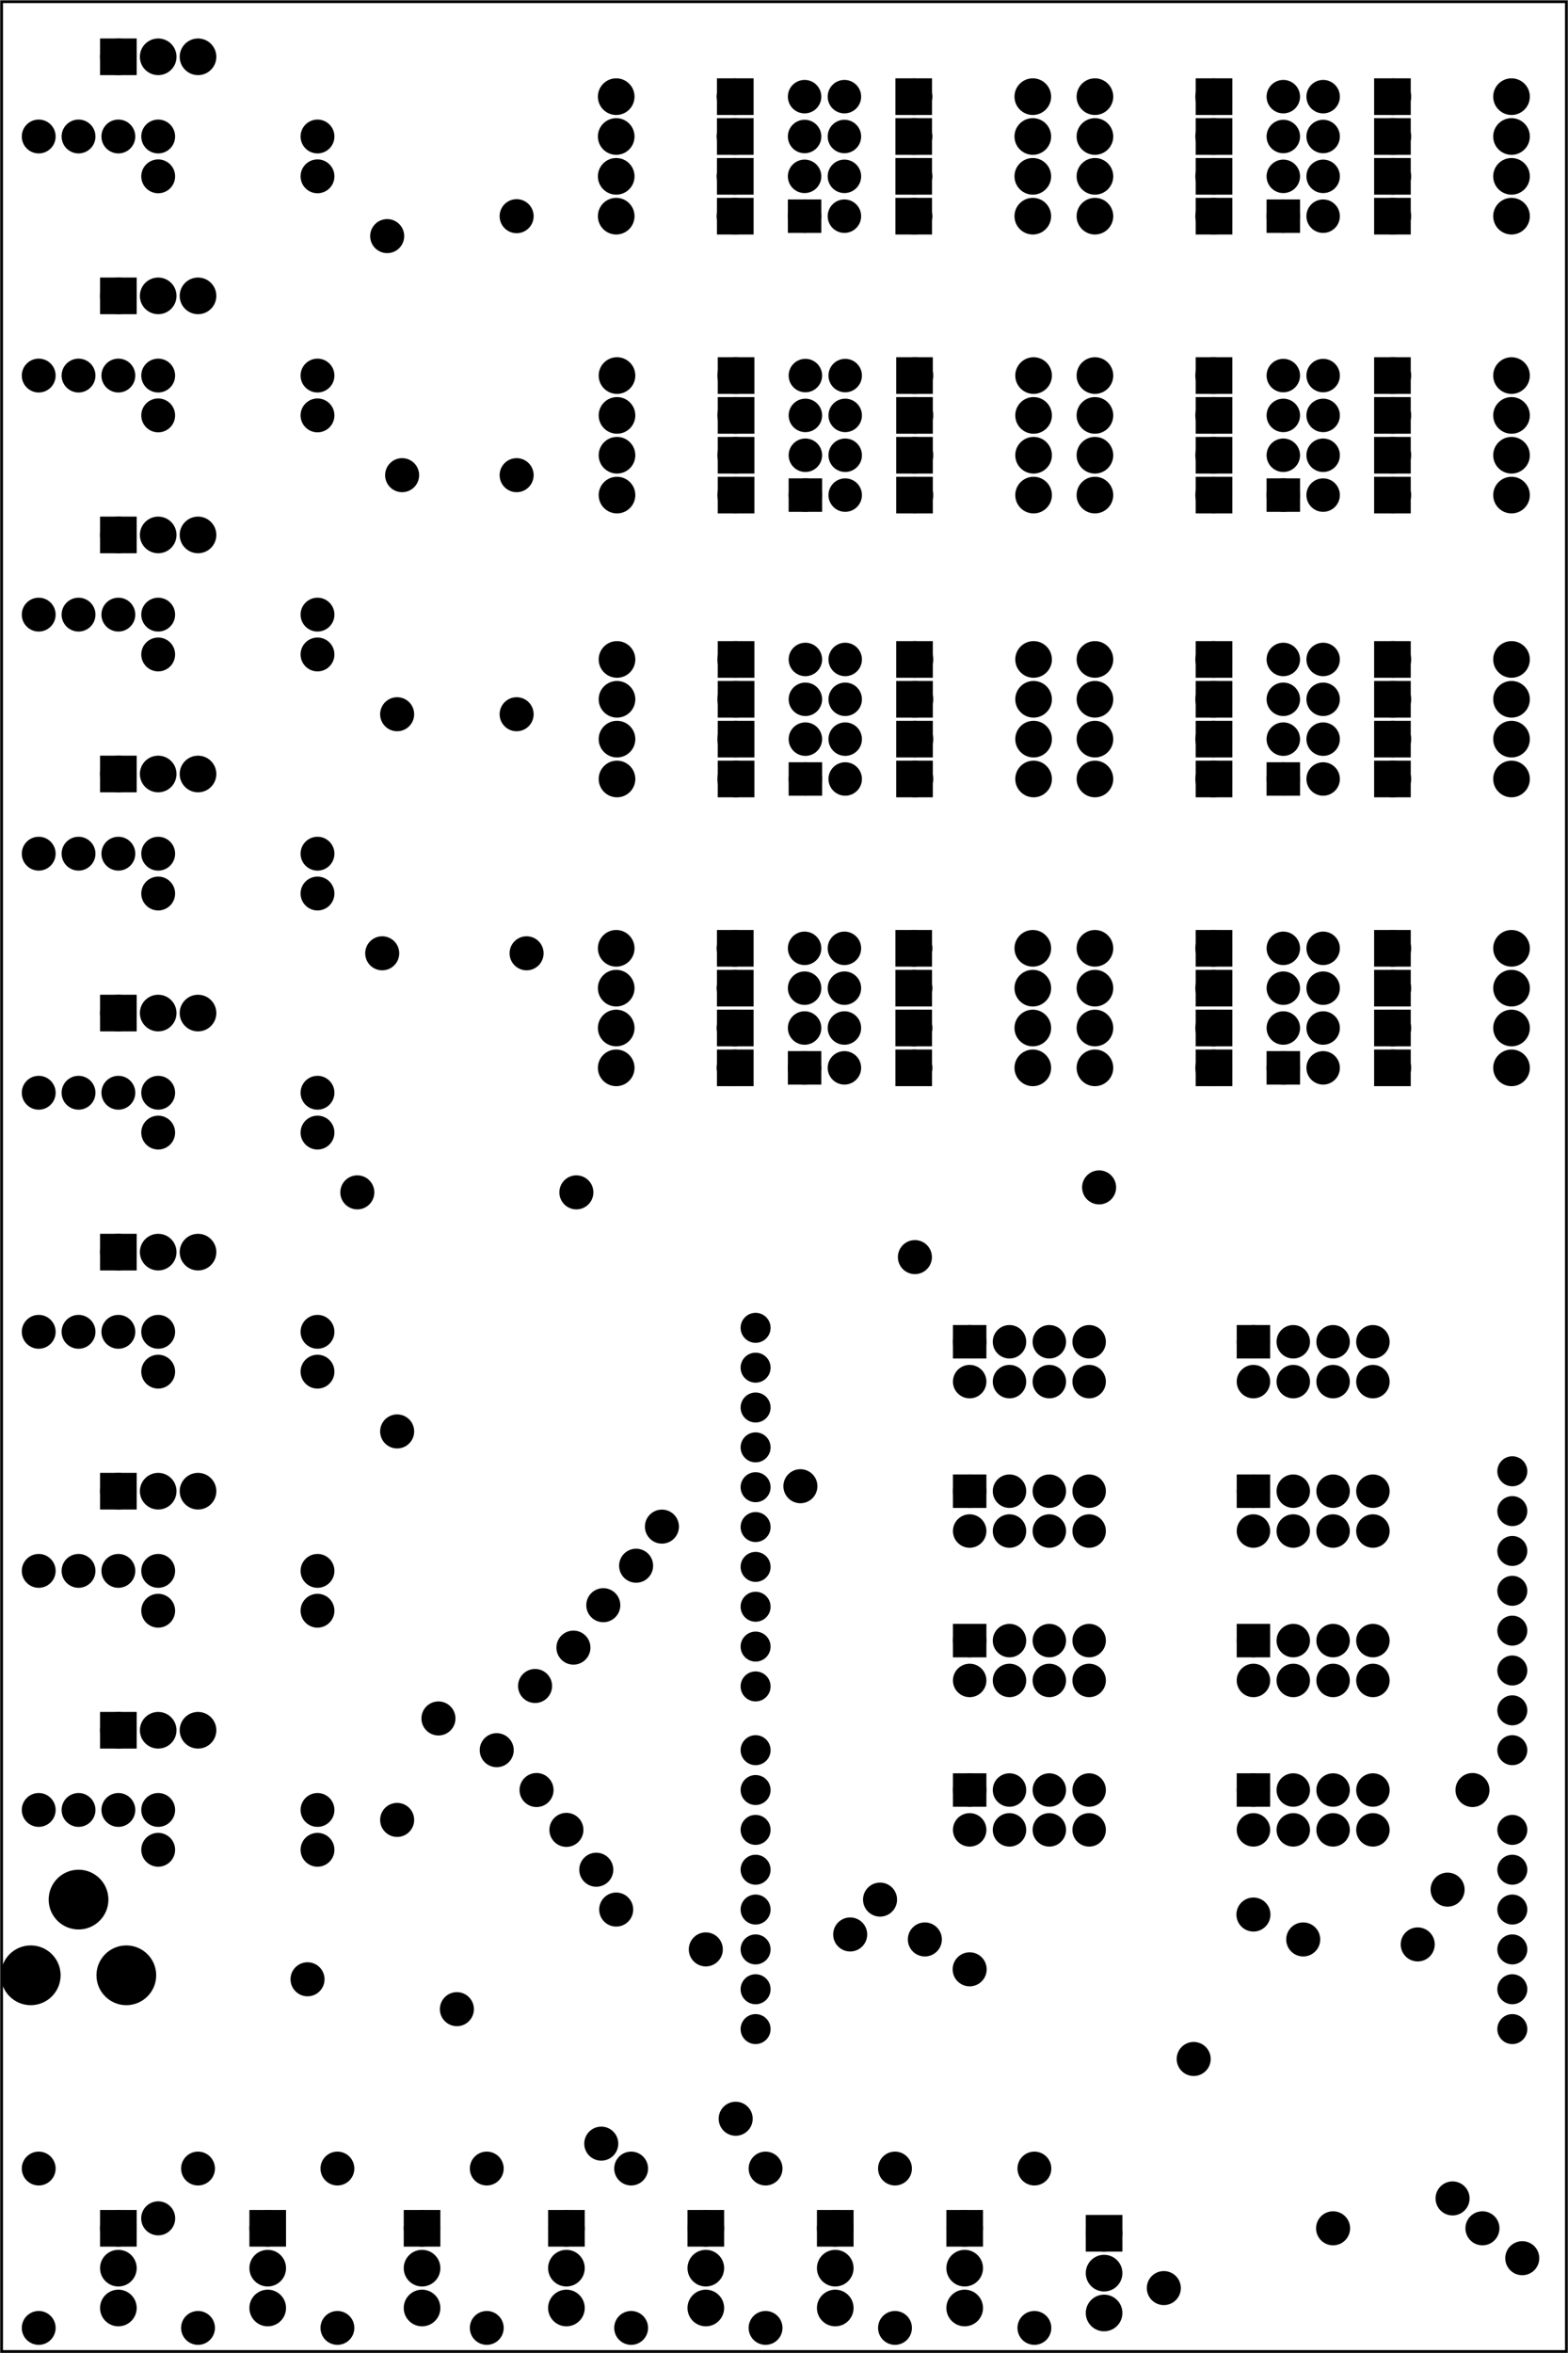 <?xml version='1.0' encoding='UTF-8' standalone='no'?>
<!-- Created with Fritzing (http://www.fritzing.org/) -->
<svg xmlns="http://www.w3.org/2000/svg" xmlns:svg="http://www.w3.org/2000/svg" width="3.937in" baseProfile="tiny"  version="1.2" x="0in" y="0in" viewBox="0 0 283.465 425.197" height="5.906in">
 <g transform="matrix(-1, 0, 0, 1, 283.465, 0)">
  <g partID="854192060">
   <g transform="translate(283.465,0)">
    <g transform="matrix(0,1,-1,0,0,0)">
     <g id="board" >
      <rect width="424.621" id="boardoutline"  x="0.288" y="0.288" fill="none" stroke="black" stroke-width="0.5" fill-opacity="0.5" height="282.889"/>
     </g>
    </g>
   </g>
  </g>
  <g partID="854577791">
   <g transform="translate(63.352,367.732)">
    <g id="copper1" >
     <circle r="1.996" id="connector0pin"  fill="black" cx="4.316" cy="4.316" stroke-width="2.16" stroke="black"/>
    </g>
   </g>
  </g>
  <g partID="854665002">
   <g transform="translate(60.257,207.175)">
    <g transform="matrix(-1,0,0,-1,0,0)">
     <g id="copper1" >
      <rect width="4.104" r="285" id="square"  x="6.739" y="12.175" fill="black" stroke="black" stroke-width="1.944" height="4.104"/>
      <circle r="2.052" id="connector7pin"  cx="15.991" fill="black" cy="14.227" stroke="black" stroke-width="1.944"/>
      <circle r="2.052" id="connector6pin"  cx="15.991" fill="black" cy="21.427" stroke="black" stroke-width="1.944"/>
      <circle r="2.052" id="connector5pin"  cx="15.991" fill="black" cy="28.627" stroke="black" stroke-width="1.944"/>
      <circle r="2.052" id="connector4pin"  cx="15.991" fill="black" cy="35.827" stroke="black" stroke-width="1.944"/>
      <circle r="2.052" id="connector0pin"  cx="8.791" fill="black" cy="14.227" stroke="black" stroke-width="1.944"/>
      <circle r="2.052" id="connector1pin"  cx="8.791" fill="black" cy="21.427" stroke="black" stroke-width="1.944"/>
      <circle r="2.052" id="connector2pin"  cx="8.791" fill="black" cy="28.627" stroke="black" stroke-width="1.944"/>
      <circle r="2.052" id="connector3pin"  cx="8.791" fill="black" cy="35.827" stroke="black" stroke-width="1.944"/>
     </g>
    </g>
   </g>
  </g>
  <g partID="854664062">
   <g transform="translate(146.801,207.175)">
    <g transform="matrix(-1,0,0,-1,0,0)">
     <g id="copper1" >
      <rect width="4.104" r="285" id="square"  x="6.739" y="12.175" fill="black" stroke="black" stroke-width="1.944" height="4.104"/>
      <circle r="2.052" id="connector7pin"  cx="15.991" fill="black" cy="14.227" stroke="black" stroke-width="1.944"/>
      <circle r="2.052" id="connector6pin"  cx="15.991" fill="black" cy="21.427" stroke="black" stroke-width="1.944"/>
      <circle r="2.052" id="connector5pin"  cx="15.991" fill="black" cy="28.627" stroke="black" stroke-width="1.944"/>
      <circle r="2.052" id="connector4pin"  cx="15.991" fill="black" cy="35.827" stroke="black" stroke-width="1.944"/>
      <circle r="2.052" id="connector0pin"  cx="8.791" fill="black" cy="14.227" stroke="black" stroke-width="1.944"/>
      <circle r="2.052" id="connector1pin"  cx="8.791" fill="black" cy="21.427" stroke="black" stroke-width="1.944"/>
      <circle r="2.052" id="connector2pin"  cx="8.791" fill="black" cy="28.627" stroke="black" stroke-width="1.944"/>
      <circle r="2.052" id="connector3pin"  cx="8.791" fill="black" cy="35.827" stroke="black" stroke-width="1.944"/>
     </g>
    </g>
   </g>
  </g>
  <g partID="854663122">
   <g transform="translate(60.257,154.975)">
    <g transform="matrix(-1,0,0,-1,0,0)">
     <g id="copper1" >
      <rect width="4.104" r="285" id="square"  x="6.739" y="12.175" fill="black" stroke="black" stroke-width="1.944" height="4.104"/>
      <circle r="2.052" id="connector7pin"  cx="15.991" fill="black" cy="14.227" stroke="black" stroke-width="1.944"/>
      <circle r="2.052" id="connector6pin"  cx="15.991" fill="black" cy="21.427" stroke="black" stroke-width="1.944"/>
      <circle r="2.052" id="connector5pin"  cx="15.991" fill="black" cy="28.627" stroke="black" stroke-width="1.944"/>
      <circle r="2.052" id="connector4pin"  cx="15.991" fill="black" cy="35.827" stroke="black" stroke-width="1.944"/>
      <circle r="2.052" id="connector0pin"  cx="8.791" fill="black" cy="14.227" stroke="black" stroke-width="1.944"/>
      <circle r="2.052" id="connector1pin"  cx="8.791" fill="black" cy="21.427" stroke="black" stroke-width="1.944"/>
      <circle r="2.052" id="connector2pin"  cx="8.791" fill="black" cy="28.627" stroke="black" stroke-width="1.944"/>
      <circle r="2.052" id="connector3pin"  cx="8.791" fill="black" cy="35.827" stroke="black" stroke-width="1.944"/>
     </g>
    </g>
   </g>
  </g>
  <g partID="854662182">
   <g transform="translate(146.658,154.975)">
    <g transform="matrix(-1,0,0,-1,0,0)">
     <g id="copper1" >
      <rect width="4.104" r="285" id="square"  x="6.739" y="12.175" fill="black" stroke="black" stroke-width="1.944" height="4.104"/>
      <circle r="2.052" id="connector7pin"  cx="15.991" fill="black" cy="14.227" stroke="black" stroke-width="1.944"/>
      <circle r="2.052" id="connector6pin"  cx="15.991" fill="black" cy="21.427" stroke="black" stroke-width="1.944"/>
      <circle r="2.052" id="connector5pin"  cx="15.991" fill="black" cy="28.627" stroke="black" stroke-width="1.944"/>
      <circle r="2.052" id="connector4pin"  cx="15.991" fill="black" cy="35.827" stroke="black" stroke-width="1.944"/>
      <circle r="2.052" id="connector0pin"  cx="8.791" fill="black" cy="14.227" stroke="black" stroke-width="1.944"/>
      <circle r="2.052" id="connector1pin"  cx="8.791" fill="black" cy="21.427" stroke="black" stroke-width="1.944"/>
      <circle r="2.052" id="connector2pin"  cx="8.791" fill="black" cy="28.627" stroke="black" stroke-width="1.944"/>
      <circle r="2.052" id="connector3pin"  cx="8.791" fill="black" cy="35.827" stroke="black" stroke-width="1.944"/>
     </g>
    </g>
   </g>
  </g>
  <g partID="854661242">
   <g transform="translate(146.658,103.675)">
    <g transform="matrix(-1,0,0,-1,0,0)">
     <g id="copper1" >
      <rect width="4.104" r="285" id="square"  x="6.739" y="12.175" fill="black" stroke="black" stroke-width="1.944" height="4.104"/>
      <circle r="2.052" id="connector7pin"  cx="15.991" fill="black" cy="14.227" stroke="black" stroke-width="1.944"/>
      <circle r="2.052" id="connector6pin"  cx="15.991" fill="black" cy="21.427" stroke="black" stroke-width="1.944"/>
      <circle r="2.052" id="connector5pin"  cx="15.991" fill="black" cy="28.627" stroke="black" stroke-width="1.944"/>
      <circle r="2.052" id="connector4pin"  cx="15.991" fill="black" cy="35.827" stroke="black" stroke-width="1.944"/>
      <circle r="2.052" id="connector0pin"  cx="8.791" fill="black" cy="14.227" stroke="black" stroke-width="1.944"/>
      <circle r="2.052" id="connector1pin"  cx="8.791" fill="black" cy="21.427" stroke="black" stroke-width="1.944"/>
      <circle r="2.052" id="connector2pin"  cx="8.791" fill="black" cy="28.627" stroke="black" stroke-width="1.944"/>
      <circle r="2.052" id="connector3pin"  cx="8.791" fill="black" cy="35.827" stroke="black" stroke-width="1.944"/>
     </g>
    </g>
   </g>
  </g>
  <g partID="854660302">
   <g transform="translate(60.258,103.675)">
    <g transform="matrix(-1,0,0,-1,0,0)">
     <g id="copper1" >
      <rect width="4.104" r="285" id="square"  x="6.739" y="12.175" fill="black" stroke="black" stroke-width="1.944" height="4.104"/>
      <circle r="2.052" id="connector7pin"  cx="15.991" fill="black" cy="14.227" stroke="black" stroke-width="1.944"/>
      <circle r="2.052" id="connector6pin"  cx="15.991" fill="black" cy="21.427" stroke="black" stroke-width="1.944"/>
      <circle r="2.052" id="connector5pin"  cx="15.991" fill="black" cy="28.627" stroke="black" stroke-width="1.944"/>
      <circle r="2.052" id="connector4pin"  cx="15.991" fill="black" cy="35.827" stroke="black" stroke-width="1.944"/>
      <circle r="2.052" id="connector0pin"  cx="8.791" fill="black" cy="14.227" stroke="black" stroke-width="1.944"/>
      <circle r="2.052" id="connector1pin"  cx="8.791" fill="black" cy="21.427" stroke="black" stroke-width="1.944"/>
      <circle r="2.052" id="connector2pin"  cx="8.791" fill="black" cy="28.627" stroke="black" stroke-width="1.944"/>
      <circle r="2.052" id="connector3pin"  cx="8.791" fill="black" cy="35.827" stroke="black" stroke-width="1.944"/>
     </g>
    </g>
   </g>
  </g>
  <g partID="854659362">
   <g transform="translate(146.801,53.275)">
    <g transform="matrix(-1,0,0,-1,0,0)">
     <g id="copper1" >
      <rect width="4.104" r="285" id="square"  x="6.739" y="12.175" fill="black" stroke="black" stroke-width="1.944" height="4.104"/>
      <circle r="2.052" id="connector7pin"  cx="15.991" fill="black" cy="14.227" stroke="black" stroke-width="1.944"/>
      <circle r="2.052" id="connector6pin"  cx="15.991" fill="black" cy="21.427" stroke="black" stroke-width="1.944"/>
      <circle r="2.052" id="connector5pin"  cx="15.991" fill="black" cy="28.627" stroke="black" stroke-width="1.944"/>
      <circle r="2.052" id="connector4pin"  cx="15.991" fill="black" cy="35.827" stroke="black" stroke-width="1.944"/>
      <circle r="2.052" id="connector0pin"  cx="8.791" fill="black" cy="14.227" stroke="black" stroke-width="1.944"/>
      <circle r="2.052" id="connector1pin"  cx="8.791" fill="black" cy="21.427" stroke="black" stroke-width="1.944"/>
      <circle r="2.052" id="connector2pin"  cx="8.791" fill="black" cy="28.627" stroke="black" stroke-width="1.944"/>
      <circle r="2.052" id="connector3pin"  cx="8.791" fill="black" cy="35.827" stroke="black" stroke-width="1.944"/>
     </g>
    </g>
   </g>
  </g>
  <g partID="854644292">
   <g transform="translate(122.394,314.656)">
    <g transform="matrix(0,1,-1,0,0,0)">
     <g id="copper1" >
      <rect width="4.104" r="285" id="square"  x="6.739" y="12.175" fill="black" stroke="black" stroke-width="1.944" height="4.104"/>
      <circle r="2.052" id="connector7pin"  cx="15.991" fill="black" cy="14.227" stroke="black" stroke-width="1.944"/>
      <circle r="2.052" id="connector6pin"  cx="15.991" fill="black" cy="21.427" stroke="black" stroke-width="1.944"/>
      <circle r="2.052" id="connector5pin"  cx="15.991" fill="black" cy="28.627" stroke="black" stroke-width="1.944"/>
      <circle r="2.052" id="connector4pin"  cx="15.991" fill="black" cy="35.827" stroke="black" stroke-width="1.944"/>
      <circle r="2.052" id="connector0pin"  cx="8.791" fill="black" cy="14.227" stroke="black" stroke-width="1.944"/>
      <circle r="2.052" id="connector1pin"  cx="8.791" fill="black" cy="21.427" stroke="black" stroke-width="1.944"/>
      <circle r="2.052" id="connector2pin"  cx="8.791" fill="black" cy="28.627" stroke="black" stroke-width="1.944"/>
      <circle r="2.052" id="connector3pin"  cx="8.791" fill="black" cy="35.827" stroke="black" stroke-width="1.944"/>
     </g>
    </g>
   </g>
  </g>
  <g partID="854643792">
   <g transform="translate(122.394,287.656)">
    <g transform="matrix(0,1,-1,0,0,0)">
     <g id="copper1" >
      <rect width="4.104" r="285" id="square"  x="6.739" y="12.175" fill="black" stroke="black" stroke-width="1.944" height="4.104"/>
      <circle r="2.052" id="connector7pin"  cx="15.991" fill="black" cy="14.227" stroke="black" stroke-width="1.944"/>
      <circle r="2.052" id="connector6pin"  cx="15.991" fill="black" cy="21.427" stroke="black" stroke-width="1.944"/>
      <circle r="2.052" id="connector5pin"  cx="15.991" fill="black" cy="28.627" stroke="black" stroke-width="1.944"/>
      <circle r="2.052" id="connector4pin"  cx="15.991" fill="black" cy="35.827" stroke="black" stroke-width="1.944"/>
      <circle r="2.052" id="connector0pin"  cx="8.791" fill="black" cy="14.227" stroke="black" stroke-width="1.944"/>
      <circle r="2.052" id="connector1pin"  cx="8.791" fill="black" cy="21.427" stroke="black" stroke-width="1.944"/>
      <circle r="2.052" id="connector2pin"  cx="8.791" fill="black" cy="28.627" stroke="black" stroke-width="1.944"/>
      <circle r="2.052" id="connector3pin"  cx="8.791" fill="black" cy="35.827" stroke="black" stroke-width="1.944"/>
     </g>
    </g>
   </g>
  </g>
  <g partID="854643292">
   <g transform="translate(122.394,260.656)">
    <g transform="matrix(0,1,-1,0,0,0)">
     <g id="copper1" >
      <rect width="4.104" r="285" id="square"  x="6.739" y="12.175" fill="black" stroke="black" stroke-width="1.944" height="4.104"/>
      <circle r="2.052" id="connector7pin"  cx="15.991" fill="black" cy="14.227" stroke="black" stroke-width="1.944"/>
      <circle r="2.052" id="connector6pin"  cx="15.991" fill="black" cy="21.427" stroke="black" stroke-width="1.944"/>
      <circle r="2.052" id="connector5pin"  cx="15.991" fill="black" cy="28.627" stroke="black" stroke-width="1.944"/>
      <circle r="2.052" id="connector4pin"  cx="15.991" fill="black" cy="35.827" stroke="black" stroke-width="1.944"/>
      <circle r="2.052" id="connector0pin"  cx="8.791" fill="black" cy="14.227" stroke="black" stroke-width="1.944"/>
      <circle r="2.052" id="connector1pin"  cx="8.791" fill="black" cy="21.427" stroke="black" stroke-width="1.944"/>
      <circle r="2.052" id="connector2pin"  cx="8.791" fill="black" cy="28.627" stroke="black" stroke-width="1.944"/>
      <circle r="2.052" id="connector3pin"  cx="8.791" fill="black" cy="35.827" stroke="black" stroke-width="1.944"/>
     </g>
    </g>
   </g>
  </g>
  <g partID="854642792">
   <g transform="translate(122.394,233.656)">
    <g transform="matrix(0,1,-1,0,0,0)">
     <g id="copper1" >
      <rect width="4.104" r="285" id="square"  x="6.739" y="12.175" fill="black" stroke="black" stroke-width="1.944" height="4.104"/>
      <circle r="2.052" id="connector7pin"  cx="15.991" fill="black" cy="14.227" stroke="black" stroke-width="1.944"/>
      <circle r="2.052" id="connector6pin"  cx="15.991" fill="black" cy="21.427" stroke="black" stroke-width="1.944"/>
      <circle r="2.052" id="connector5pin"  cx="15.991" fill="black" cy="28.627" stroke="black" stroke-width="1.944"/>
      <circle r="2.052" id="connector4pin"  cx="15.991" fill="black" cy="35.827" stroke="black" stroke-width="1.944"/>
      <circle r="2.052" id="connector0pin"  cx="8.791" fill="black" cy="14.227" stroke="black" stroke-width="1.944"/>
      <circle r="2.052" id="connector1pin"  cx="8.791" fill="black" cy="21.427" stroke="black" stroke-width="1.944"/>
      <circle r="2.052" id="connector2pin"  cx="8.791" fill="black" cy="28.627" stroke="black" stroke-width="1.944"/>
      <circle r="2.052" id="connector3pin"  cx="8.791" fill="black" cy="35.827" stroke="black" stroke-width="1.944"/>
     </g>
    </g>
   </g>
  </g>
  <g partID="854642292">
   <g transform="translate(71.094,314.656)">
    <g transform="matrix(0,1,-1,0,0,0)">
     <g id="copper1" >
      <rect width="4.104" r="285" id="square"  x="6.739" y="12.175" fill="black" stroke="black" stroke-width="1.944" height="4.104"/>
      <circle r="2.052" id="connector7pin"  cx="15.991" fill="black" cy="14.227" stroke="black" stroke-width="1.944"/>
      <circle r="2.052" id="connector6pin"  cx="15.991" fill="black" cy="21.427" stroke="black" stroke-width="1.944"/>
      <circle r="2.052" id="connector5pin"  cx="15.991" fill="black" cy="28.627" stroke="black" stroke-width="1.944"/>
      <circle r="2.052" id="connector4pin"  cx="15.991" fill="black" cy="35.827" stroke="black" stroke-width="1.944"/>
      <circle r="2.052" id="connector0pin"  cx="8.791" fill="black" cy="14.227" stroke="black" stroke-width="1.944"/>
      <circle r="2.052" id="connector1pin"  cx="8.791" fill="black" cy="21.427" stroke="black" stroke-width="1.944"/>
      <circle r="2.052" id="connector2pin"  cx="8.791" fill="black" cy="28.627" stroke="black" stroke-width="1.944"/>
      <circle r="2.052" id="connector3pin"  cx="8.791" fill="black" cy="35.827" stroke="black" stroke-width="1.944"/>
     </g>
    </g>
   </g>
  </g>
  <g partID="854641792">
   <g transform="translate(71.094,287.656)">
    <g transform="matrix(0,1,-1,0,0,0)">
     <g id="copper1" >
      <rect width="4.104" r="285" id="square"  x="6.739" y="12.175" fill="black" stroke="black" stroke-width="1.944" height="4.104"/>
      <circle r="2.052" id="connector7pin"  cx="15.991" fill="black" cy="14.227" stroke="black" stroke-width="1.944"/>
      <circle r="2.052" id="connector6pin"  cx="15.991" fill="black" cy="21.427" stroke="black" stroke-width="1.944"/>
      <circle r="2.052" id="connector5pin"  cx="15.991" fill="black" cy="28.627" stroke="black" stroke-width="1.944"/>
      <circle r="2.052" id="connector4pin"  cx="15.991" fill="black" cy="35.827" stroke="black" stroke-width="1.944"/>
      <circle r="2.052" id="connector0pin"  cx="8.791" fill="black" cy="14.227" stroke="black" stroke-width="1.944"/>
      <circle r="2.052" id="connector1pin"  cx="8.791" fill="black" cy="21.427" stroke="black" stroke-width="1.944"/>
      <circle r="2.052" id="connector2pin"  cx="8.791" fill="black" cy="28.627" stroke="black" stroke-width="1.944"/>
      <circle r="2.052" id="connector3pin"  cx="8.791" fill="black" cy="35.827" stroke="black" stroke-width="1.944"/>
     </g>
    </g>
   </g>
  </g>
  <g partID="854641292">
   <g transform="translate(71.094,260.656)">
    <g transform="matrix(0,1,-1,0,0,0)">
     <g id="copper1" >
      <rect width="4.104" r="285" id="square"  x="6.739" y="12.175" fill="black" stroke="black" stroke-width="1.944" height="4.104"/>
      <circle r="2.052" id="connector7pin"  cx="15.991" fill="black" cy="14.227" stroke="black" stroke-width="1.944"/>
      <circle r="2.052" id="connector6pin"  cx="15.991" fill="black" cy="21.427" stroke="black" stroke-width="1.944"/>
      <circle r="2.052" id="connector5pin"  cx="15.991" fill="black" cy="28.627" stroke="black" stroke-width="1.944"/>
      <circle r="2.052" id="connector4pin"  cx="15.991" fill="black" cy="35.827" stroke="black" stroke-width="1.944"/>
      <circle r="2.052" id="connector0pin"  cx="8.791" fill="black" cy="14.227" stroke="black" stroke-width="1.944"/>
      <circle r="2.052" id="connector1pin"  cx="8.791" fill="black" cy="21.427" stroke="black" stroke-width="1.944"/>
      <circle r="2.052" id="connector2pin"  cx="8.791" fill="black" cy="28.627" stroke="black" stroke-width="1.944"/>
      <circle r="2.052" id="connector3pin"  cx="8.791" fill="black" cy="35.827" stroke="black" stroke-width="1.944"/>
     </g>
    </g>
   </g>
  </g>
  <g partID="854632172">
   <g transform="translate(71.094,233.656)">
    <g transform="matrix(0,1,-1,0,0,0)">
     <g id="copper1" >
      <rect width="4.104" r="285" id="square"  x="6.739" y="12.175" fill="black" stroke="black" stroke-width="1.944" height="4.104"/>
      <circle r="2.052" id="connector7pin"  cx="15.991" fill="black" cy="14.227" stroke="black" stroke-width="1.944"/>
      <circle r="2.052" id="connector6pin"  cx="15.991" fill="black" cy="21.427" stroke="black" stroke-width="1.944"/>
      <circle r="2.052" id="connector5pin"  cx="15.991" fill="black" cy="28.627" stroke="black" stroke-width="1.944"/>
      <circle r="2.052" id="connector4pin"  cx="15.991" fill="black" cy="35.827" stroke="black" stroke-width="1.944"/>
      <circle r="2.052" id="connector0pin"  cx="8.791" fill="black" cy="14.227" stroke="black" stroke-width="1.944"/>
      <circle r="2.052" id="connector1pin"  cx="8.791" fill="black" cy="21.427" stroke="black" stroke-width="1.944"/>
      <circle r="2.052" id="connector2pin"  cx="8.791" fill="black" cy="28.627" stroke="black" stroke-width="1.944"/>
      <circle r="2.052" id="connector3pin"  cx="8.791" fill="black" cy="35.827" stroke="black" stroke-width="1.944"/>
     </g>
    </g>
   </g>
  </g>
  <g partID="854632852">
   <g transform="translate(60.258,53.275)">
    <g transform="matrix(-1,0,0,-1,0,0)">
     <g id="copper1" >
      <rect width="4.104" r="285" id="square"  x="6.739" y="12.175" fill="black" stroke="black" stroke-width="1.944" height="4.104"/>
      <circle r="2.052" id="connector7pin"  cx="15.991" fill="black" cy="14.227" stroke="black" stroke-width="1.944"/>
      <circle r="2.052" id="connector6pin"  cx="15.991" fill="black" cy="21.427" stroke="black" stroke-width="1.944"/>
      <circle r="2.052" id="connector5pin"  cx="15.991" fill="black" cy="28.627" stroke="black" stroke-width="1.944"/>
      <circle r="2.052" id="connector4pin"  cx="15.991" fill="black" cy="35.827" stroke="black" stroke-width="1.944"/>
      <circle r="2.052" id="connector0pin"  cx="8.791" fill="black" cy="14.227" stroke="black" stroke-width="1.944"/>
      <circle r="2.052" id="connector1pin"  cx="8.791" fill="black" cy="21.427" stroke="black" stroke-width="1.944"/>
      <circle r="2.052" id="connector2pin"  cx="8.791" fill="black" cy="28.627" stroke="black" stroke-width="1.944"/>
      <circle r="2.052" id="connector3pin"  cx="8.791" fill="black" cy="35.827" stroke="black" stroke-width="1.944"/>
     </g>
    </g>
   </g>
  </g>
  <g partID="854583841">
   <g transform="translate(183.952,167.932)">
    <g id="copper1" >
     <circle r="1.996" id="connector0pin"  fill="black" cx="4.316" cy="4.316" stroke-width="2.16" stroke="black"/>
    </g>
   </g>
  </g>
  <g partID="854583901">
   <g transform="translate(174.951,211.132)">
    <g id="copper1" >
     <circle r="1.996" id="connector0pin"  fill="black" cx="4.316" cy="4.316" stroke-width="2.16" stroke="black"/>
    </g>
   </g>
  </g>
  <g partID="854585201">
   <g transform="translate(80.451,210.232)">
    <g id="copper1" >
     <circle r="1.996" id="connector0pin"  fill="black" cx="4.316" cy="4.316" stroke-width="2.16" stroke="black"/>
    </g>
   </g>
  </g>
  <g partID="854587601">
   <g transform="translate(113.751,222.832)">
    <g id="copper1" >
     <circle r="1.996" id="connector0pin"  fill="black" cx="4.316" cy="4.316" stroke-width="2.16" stroke="black"/>
    </g>
   </g>
  </g>
  <g partID="854615021">
   <g transform="translate(125.452,345.232)">
    <g id="copper1" >
     <circle r="1.996" id="connector0pin"  fill="black" cx="4.316" cy="4.316" stroke-width="2.16" stroke="black"/>
    </g>
   </g>
  </g>
  <g partID="854615141">
   <g transform="translate(120.052,338.932)">
    <g id="copper1" >
     <circle r="1.996" id="connector0pin"  fill="black" cx="4.316" cy="4.316" stroke-width="2.16" stroke="black"/>
    </g>
   </g>
  </g>
  <g partID="854615261">
   <g transform="translate(111.952,346.132)">
    <g id="copper1" >
     <circle r="1.996" id="connector0pin"  fill="black" cx="4.316" cy="4.316" stroke-width="2.16" stroke="black"/>
    </g>
   </g>
  </g>
  <g partID="854615381">
   <g transform="translate(103.852,351.532)">
    <g id="copper1" >
     <circle r="1.996" id="connector0pin"  fill="black" cx="4.316" cy="4.316" stroke-width="2.16" stroke="black"/>
    </g>
   </g>
  </g>
  <g partID="854615441">
   <g transform="translate(52.552,341.632)">
    <g id="copper1" >
     <circle r="1.996" id="connector0pin"  fill="black" cx="4.316" cy="4.316" stroke-width="2.16" stroke="black"/>
    </g>
   </g>
  </g>
  <g partID="854615501">
   <g transform="translate(43.552,346.132)">
    <g id="copper1" >
     <circle r="1.996" id="connector0pin"  fill="black" cx="4.316" cy="4.316" stroke-width="2.16" stroke="black"/>
    </g>
   </g>
  </g>
  <g partID="854615561">
   <g transform="translate(17.452,337.132)">
    <g id="copper1" >
     <circle r="1.996" id="connector0pin"  fill="black" cx="4.316" cy="4.316" stroke-width="2.16" stroke="black"/>
    </g>
   </g>
  </g>
  <g partID="854615621">
   <g transform="translate(12.952,319.132)">
    <g id="copper1" >
     <circle r="1.996" id="connector0pin"  fill="black" cx="4.316" cy="4.316" stroke-width="2.16" stroke="black"/>
    </g>
   </g>
  </g>
  <g partID="854667531">
   <g transform="translate(210.052,167.932)">
    <g id="copper1" >
     <circle r="1.996" id="connector0pin"  fill="black" cx="4.316" cy="4.316" stroke-width="2.16" stroke="black"/>
    </g>
   </g>
  </g>
  <g partID="854672101">
   <g transform="translate(214.552,211.132)">
    <g id="copper1" >
     <circle r="1.996" id="connector0pin"  fill="black" cx="4.316" cy="4.316" stroke-width="2.16" stroke="black"/>
    </g>
   </g>
  </g>
  <g partID="854482312">
   <g transform="translate(154.067,186.463)">
    <g transform="matrix(0,1,-1,0,0,0)">
     <g id="copper1" >
      <g id="copper0" >
       <circle r="1.9" id="connector1pad"  fill="black" cx="151.384" cy="144" stroke="black" stroke-width="1.62"/>
       <circle r="1.9" id="connector2pad"  fill="black" cx="158.583" cy="144" stroke="black" stroke-width="1.62"/>
       <circle r="1.9" id="connector3pad"  fill="black" cx="165.786" cy="144" stroke="black" stroke-width="1.62"/>
       <circle r="1.9" id="connector4pad"  fill="black" cx="172.985" cy="144" stroke="black" stroke-width="1.62"/>
       <circle r="1.9" id="connector5pad"  fill="black" cx="180.185" cy="144" stroke="black" stroke-width="1.62"/>
       <circle r="1.9" id="connector51pad"  fill="black" cx="118.263" cy="7.2" stroke="black" stroke-width="1.62"/>
       <circle r="1.9" id="connector52pad"  fill="black" cx="111.065" cy="7.2" stroke="black" stroke-width="1.62"/>
       <circle r="1.9" id="connector53pad"  fill="black" cx="103.864" cy="7.2" stroke="black" stroke-width="1.62"/>
       <circle r="1.9" id="connector54pad"  fill="black" cx="96.664" cy="7.2" stroke="black" stroke-width="1.62"/>
       <circle r="1.9" id="connector55pad"  fill="black" cx="89.464" cy="7.2" stroke="black" stroke-width="1.62"/>
       <circle r="1.9" id="connector56pad"  fill="black" cx="82.264" cy="7.2" stroke="black" stroke-width="1.62"/>
       <circle r="1.9" id="connector57pad"  fill="black" cx="75.064" cy="7.2" stroke="black" stroke-width="1.62"/>
       <circle r="1.9" id="connector58pad"  fill="black" cx="67.864" cy="7.2" stroke="black" stroke-width="1.62"/>
       <circle r="1.9" id="connector59pad"  fill="black" cx="60.664" cy="7.2" stroke="black" stroke-width="1.62"/>
       <circle r="1.9" id="connector60pad"  fill="black" cx="53.463" cy="7.2" stroke="black" stroke-width="1.62"/>
       <circle r="1.9" id="connector61pad"  fill="black" cx="180.185" cy="7.2" stroke="black" stroke-width="1.62"/>
       <circle r="1.9" id="connector62pad"  fill="black" cx="172.985" cy="7.2" stroke="black" stroke-width="1.62"/>
       <circle r="1.9" id="connector63pad"  fill="black" cx="165.786" cy="7.2" stroke="black" stroke-width="1.62"/>
       <circle r="1.9" id="connector64pad"  fill="black" cx="158.583" cy="7.2" stroke="black" stroke-width="1.62"/>
       <circle r="1.9" id="connector65pad"  fill="black" cx="151.384" cy="7.2" stroke="black" stroke-width="1.62"/>
       <circle r="1.9" id="connector66pad"  fill="black" cx="144.185" cy="7.2" stroke="black" stroke-width="1.62"/>
       <circle r="1.9" id="connector67pad"  fill="black" cx="136.985" cy="7.2" stroke="black" stroke-width="1.62"/>
       <circle r="1.9" id="connector68pad"  fill="black" cx="129.784" cy="7.2" stroke="black" stroke-width="1.62"/>
       <circle r="1.9" id="connector84pad"  fill="black" cx="86.584" cy="144" stroke="black" stroke-width="1.62"/>
       <circle r="1.9" id="connector91pin"  fill="black" cx="79.384" cy="144" stroke="black" stroke-width="1.62"/>
       <circle r="1.9" id="connector85pad"  fill="black" cx="93.784" cy="144" stroke="black" stroke-width="1.62"/>
       <circle r="1.9" id="connector86pad"  fill="black" cx="100.985" cy="144" stroke="black" stroke-width="1.62"/>
       <circle r="1.9" id="connector87pad"  fill="black" cx="108.185" cy="144" stroke="black" stroke-width="1.62"/>
       <circle r="1.9" id="connector88pad"  fill="black" cx="115.384" cy="144" stroke="black" stroke-width="1.62"/>
       <circle r="1.9" id="connector89pad"  fill="black" cx="122.583" cy="144" stroke="black" stroke-width="1.62"/>
       <circle r="1.9" id="connector90pad"  fill="black" cx="129.784" cy="144" stroke="black" stroke-width="1.62"/>
       <circle r="1.9" id="connector0pad"  fill="black" cx="144.185" cy="144" stroke="black" stroke-width="1.62"/>
      </g>
     </g>
    </g>
   </g>
  </g>
  <g partID="854498372">
   <g transform="translate(223.367,323.951)">
    <g id="copper1" >
     <!-- <rect width="55" x="10" y="15.5" fill="none" height="55" stroke="rgb(255, 191, 0)" stroke-width="20" />  -->
     <circle r="1.98" id="connector0pin"  fill="black" cx="2.7" cy="3.096" stroke="black" stroke-width="2.16"/>
     <circle r="1.98" id="connector1pin"  fill="black" cx="31.5" cy="3.096" stroke="black" stroke-width="2.16"/>
    </g>
   </g>
  </g>
  <g partID="854593382">
   <g transform="translate(99.563,389.147)">
    <g transform="matrix(0,1,-1,0,0,0)">
     <g id="copper1" >
      <!-- <rect width="55" x="10" y="15.5" fill="none" height="55" stroke="rgb(255, 191, 0)" stroke-width="20" />  -->
      <circle r="1.98" id="connector0pin"  fill="black" cx="2.7" cy="3.096" stroke="black" stroke-width="2.16"/>
      <circle r="1.98" id="connector1pin"  fill="black" cx="31.5" cy="3.096" stroke="black" stroke-width="2.16"/>
     </g>
    </g>
   </g>
  </g>
  <g partID="854592732">
   <g transform="translate(124.763,389.147)">
    <g transform="matrix(0,1,-1,0,0,0)">
     <g id="copper1" >
      <!-- <rect width="55" x="10" y="15.5" fill="none" height="55" stroke="rgb(255, 191, 0)" stroke-width="20" />  -->
      <circle r="1.98" id="connector0pin"  fill="black" cx="2.7" cy="3.096" stroke="black" stroke-width="2.16"/>
      <circle r="1.98" id="connector1pin"  fill="black" cx="31.5" cy="3.096" stroke="black" stroke-width="2.16"/>
     </g>
    </g>
   </g>
  </g>
  <g partID="854588582">
   <g transform="translate(225.563,389.147)">
    <g transform="matrix(0,1,-1,0,0,0)">
     <g id="copper1" >
      <!-- <rect width="55" x="10" y="15.5" fill="none" height="55" stroke="rgb(255, 191, 0)" stroke-width="20" />  -->
      <circle r="1.98" id="connector0pin"  fill="black" cx="2.7" cy="3.096" stroke="black" stroke-width="2.16"/>
      <circle r="1.98" id="connector1pin"  fill="black" cx="31.5" cy="3.096" stroke="black" stroke-width="2.16"/>
     </g>
    </g>
   </g>
  </g>
  <g partID="854588372">
   <g transform="translate(172.463,389.147)">
    <g transform="matrix(0,1,-1,0,0,0)">
     <g id="copper1" >
      <!-- <rect width="55" x="10" y="15.5" fill="none" height="55" stroke="rgb(255, 191, 0)" stroke-width="20" />  -->
      <circle r="1.98" id="connector0pin"  fill="black" cx="2.7" cy="3.096" stroke="black" stroke-width="2.16"/>
      <circle r="1.98" id="connector1pin"  fill="black" cx="31.5" cy="3.096" stroke="black" stroke-width="2.16"/>
     </g>
    </g>
   </g>
  </g>
  <g partID="854588352">
   <g transform="translate(198.563,389.147)">
    <g transform="matrix(0,1,-1,0,0,0)">
     <g id="copper1" >
      <!-- <rect width="55" x="10" y="15.5" fill="none" height="55" stroke="rgb(255, 191, 0)" stroke-width="20" />  -->
      <circle r="1.98" id="connector0pin"  fill="black" cx="2.7" cy="3.096" stroke="black" stroke-width="2.16"/>
      <circle r="1.98" id="connector1pin"  fill="black" cx="31.5" cy="3.096" stroke="black" stroke-width="2.16"/>
     </g>
    </g>
   </g>
  </g>
  <g partID="854588182">
   <g transform="translate(250.763,389.147)">
    <g transform="matrix(0,1,-1,0,0,0)">
     <g id="copper1" >
      <!-- <rect width="55" x="10" y="15.5" fill="none" height="55" stroke="rgb(255, 191, 0)" stroke-width="20" />  -->
      <circle r="1.98" id="connector0pin"  fill="black" cx="2.7" cy="3.096" stroke="black" stroke-width="2.16"/>
      <circle r="1.98" id="connector1pin"  fill="black" cx="31.5" cy="3.096" stroke="black" stroke-width="2.16"/>
     </g>
    </g>
   </g>
  </g>
  <g partID="854587662">
   <g transform="translate(279.563,389.147)">
    <g transform="matrix(0,1,-1,0,0,0)">
     <g id="copper1" >
      <!-- <rect width="55" x="10" y="15.5" fill="none" height="55" stroke="rgb(255, 191, 0)" stroke-width="20" />  -->
      <circle r="1.98" id="connector0pin"  fill="black" cx="2.7" cy="3.096" stroke="black" stroke-width="2.16"/>
      <circle r="1.98" id="connector1pin"  fill="black" cx="31.5" cy="3.096" stroke="black" stroke-width="2.16"/>
     </g>
    </g>
   </g>
  </g>
  <g partID="854578132">
   <g transform="translate(148.163,389.147)">
    <g transform="matrix(0,1,-1,0,0,0)">
     <g id="copper1" >
      <!-- <rect width="55" x="10" y="15.5" fill="none" height="55" stroke="rgb(255, 191, 0)" stroke-width="20" />  -->
      <circle r="1.98" id="connector0pin"  fill="black" cx="2.7" cy="3.096" stroke="black" stroke-width="2.16"/>
      <circle r="1.98" id="connector1pin"  fill="black" cx="31.5" cy="3.096" stroke="black" stroke-width="2.16"/>
     </g>
    </g>
   </g>
  </g>
  <g partID="854498362">
   <g transform="translate(223.367,331.151)">
    <g id="copper1" >
     <!-- <rect width="55" x="10" y="15.5" fill="none" height="55" stroke="rgb(255, 191, 0)" stroke-width="20" />  -->
     <circle r="1.98" id="connector0pin"  fill="black" cx="2.7" cy="3.096" stroke="black" stroke-width="2.16"/>
     <circle r="1.98" id="connector1pin"  fill="black" cx="31.5" cy="3.096" stroke="black" stroke-width="2.16"/>
    </g>
   </g>
  </g>
  <g partID="854497892">
   <g transform="translate(223.367,280.751)">
    <g id="copper1" >
     <!-- <rect width="55" x="10" y="15.5" fill="none" height="55" stroke="rgb(255, 191, 0)" stroke-width="20" />  -->
     <circle r="1.98" id="connector0pin"  fill="black" cx="2.7" cy="3.096" stroke="black" stroke-width="2.16"/>
     <circle r="1.98" id="connector1pin"  fill="black" cx="31.5" cy="3.096" stroke="black" stroke-width="2.16"/>
    </g>
   </g>
  </g>
  <g partID="854497882">
   <g transform="translate(223.367,287.951)">
    <g id="copper1" >
     <!-- <rect width="55" x="10" y="15.5" fill="none" height="55" stroke="rgb(255, 191, 0)" stroke-width="20" />  -->
     <circle r="1.98" id="connector0pin"  fill="black" cx="2.7" cy="3.096" stroke="black" stroke-width="2.16"/>
     <circle r="1.98" id="connector1pin"  fill="black" cx="31.5" cy="3.096" stroke="black" stroke-width="2.16"/>
    </g>
   </g>
  </g>
  <g partID="854496932">
   <g transform="translate(223.367,237.551)">
    <g id="copper1" >
     <!-- <rect width="55" x="10" y="15.5" fill="none" height="55" stroke="rgb(255, 191, 0)" stroke-width="20" />  -->
     <circle r="1.98" id="connector0pin"  fill="black" cx="2.7" cy="3.096" stroke="black" stroke-width="2.16"/>
     <circle r="1.98" id="connector1pin"  fill="black" cx="31.5" cy="3.096" stroke="black" stroke-width="2.16"/>
    </g>
   </g>
  </g>
  <g partID="854496922">
   <g transform="translate(223.367,244.751)">
    <g id="copper1" >
     <!-- <rect width="55" x="10" y="15.5" fill="none" height="55" stroke="rgb(255, 191, 0)" stroke-width="20" />  -->
     <circle r="1.98" id="connector0pin"  fill="black" cx="2.7" cy="3.096" stroke="black" stroke-width="2.16"/>
     <circle r="1.98" id="connector1pin"  fill="black" cx="31.5" cy="3.096" stroke="black" stroke-width="2.16"/>
    </g>
   </g>
  </g>
  <g partID="854495012">
   <g transform="translate(223.367,194.351)">
    <g id="copper1" >
     <!-- <rect width="55" x="10" y="15.5" fill="none" height="55" stroke="rgb(255, 191, 0)" stroke-width="20" />  -->
     <circle r="1.98" id="connector0pin"  fill="black" cx="2.7" cy="3.096" stroke="black" stroke-width="2.16"/>
     <circle r="1.98" id="connector1pin"  fill="black" cx="31.5" cy="3.096" stroke="black" stroke-width="2.16"/>
    </g>
   </g>
  </g>
  <g partID="854495002">
   <g transform="translate(223.367,201.551)">
    <g id="copper1" >
     <!-- <rect width="55" x="10" y="15.5" fill="none" height="55" stroke="rgb(255, 191, 0)" stroke-width="20" />  -->
     <circle r="1.98" id="connector0pin"  fill="black" cx="2.7" cy="3.096" stroke="black" stroke-width="2.16"/>
     <circle r="1.98" id="connector1pin"  fill="black" cx="31.5" cy="3.096" stroke="black" stroke-width="2.16"/>
    </g>
   </g>
  </g>
  <g partID="854494532">
   <g transform="translate(223.367,151.151)">
    <g id="copper1" >
     <!-- <rect width="55" x="10" y="15.5" fill="none" height="55" stroke="rgb(255, 191, 0)" stroke-width="20" />  -->
     <circle r="1.98" id="connector0pin"  fill="black" cx="2.7" cy="3.096" stroke="black" stroke-width="2.16"/>
     <circle r="1.98" id="connector1pin"  fill="black" cx="31.5" cy="3.096" stroke="black" stroke-width="2.16"/>
    </g>
   </g>
  </g>
  <g partID="854494522">
   <g transform="translate(223.367,158.351)">
    <g id="copper1" >
     <!-- <rect width="55" x="10" y="15.5" fill="none" height="55" stroke="rgb(255, 191, 0)" stroke-width="20" />  -->
     <circle r="1.98" id="connector0pin"  fill="black" cx="2.7" cy="3.096" stroke="black" stroke-width="2.16"/>
     <circle r="1.98" id="connector1pin"  fill="black" cx="31.5" cy="3.096" stroke="black" stroke-width="2.16"/>
    </g>
   </g>
  </g>
  <g partID="854494052">
   <g transform="translate(223.367,107.951)">
    <g id="copper1" >
     <!-- <rect width="55" x="10" y="15.5" fill="none" height="55" stroke="rgb(255, 191, 0)" stroke-width="20" />  -->
     <circle r="1.98" id="connector0pin"  fill="black" cx="2.7" cy="3.096" stroke="black" stroke-width="2.16"/>
     <circle r="1.98" id="connector1pin"  fill="black" cx="31.5" cy="3.096" stroke="black" stroke-width="2.16"/>
    </g>
   </g>
  </g>
  <g partID="854494042">
   <g transform="translate(223.367,115.151)">
    <g id="copper1" >
     <!-- <rect width="55" x="10" y="15.5" fill="none" height="55" stroke="rgb(255, 191, 0)" stroke-width="20" />  -->
     <circle r="1.98" id="connector0pin"  fill="black" cx="2.7" cy="3.096" stroke="black" stroke-width="2.16"/>
     <circle r="1.98" id="connector1pin"  fill="black" cx="31.5" cy="3.096" stroke="black" stroke-width="2.16"/>
    </g>
   </g>
  </g>
  <g partID="854493572">
   <g transform="translate(223.367,64.751)">
    <g id="copper1" >
     <!-- <rect width="55" x="10" y="15.5" fill="none" height="55" stroke="rgb(255, 191, 0)" stroke-width="20" />  -->
     <circle r="1.98" id="connector0pin"  fill="black" cx="2.7" cy="3.096" stroke="black" stroke-width="2.16"/>
     <circle r="1.98" id="connector1pin"  fill="black" cx="31.5" cy="3.096" stroke="black" stroke-width="2.16"/>
    </g>
   </g>
  </g>
  <g partID="854493562">
   <g transform="translate(223.367,71.951)">
    <g id="copper1" >
     <!-- <rect width="55" x="10" y="15.5" fill="none" height="55" stroke="rgb(255, 191, 0)" stroke-width="20" />  -->
     <circle r="1.98" id="connector0pin"  fill="black" cx="2.7" cy="3.096" stroke="black" stroke-width="2.16"/>
     <circle r="1.98" id="connector1pin"  fill="black" cx="31.5" cy="3.096" stroke="black" stroke-width="2.16"/>
    </g>
   </g>
  </g>
  <g partID="854483762">
   <g transform="translate(223.367,28.751)">
    <g id="copper1" >
     <!-- <rect width="55" x="10" y="15.5" fill="none" height="55" stroke="rgb(255, 191, 0)" stroke-width="20" />  -->
     <circle r="1.98" id="connector0pin"  fill="black" cx="2.7" cy="3.096" stroke="black" stroke-width="2.16"/>
     <circle r="1.98" id="connector1pin"  fill="black" cx="31.5" cy="3.096" stroke="black" stroke-width="2.16"/>
    </g>
   </g>
  </g>
  <g partID="854482372">
   <g transform="translate(223.367,21.551)">
    <g id="copper1" >
     <!-- <rect width="55" x="10" y="15.5" fill="none" height="55" stroke="rgb(255, 191, 0)" stroke-width="20" />  -->
     <circle r="1.98" id="connector0pin"  fill="black" cx="2.7" cy="3.096" stroke="black" stroke-width="2.16"/>
     <circle r="1.98" id="connector1pin"  fill="black" cx="31.5" cy="3.096" stroke="black" stroke-width="2.16"/>
    </g>
   </g>
  </g>
  <g partID="854498982">
   <g transform="translate(276.467,394.007)">
    <g transform="matrix(0,1,-1,0,0,0)">
     <g id="copper1" >
      <g id="copper0" >
       <rect width="4.464"  x="6.408" y="12.168" fill="black" stroke="black" stroke-width="2.16" height="4.464"/>
       <circle r="2.232" id="connector0pad"  cx="8.64" fill="black" cy="14.4" stroke="black" stroke-width="2.16"/>
       <circle r="2.232" id="connector1pad"  cx="15.84" fill="black" cy="14.4" stroke="black" stroke-width="2.16"/>
       <circle r="2.232" id="connector2pad"  cx="23.04" fill="black" cy="14.4" stroke="black" stroke-width="2.16"/>
      </g>
     </g>
    </g>
   </g>
  </g>
  <g partID="854498962">
   <g transform="translate(249.467,394.007)">
    <g transform="matrix(0,1,-1,0,0,0)">
     <g id="copper1" >
      <g id="copper0" >
       <rect width="4.464"  x="6.408" y="12.168" fill="black" stroke="black" stroke-width="2.16" height="4.464"/>
       <circle r="2.232" id="connector0pad"  cx="8.64" fill="black" cy="14.4" stroke="black" stroke-width="2.16"/>
       <circle r="2.232" id="connector1pad"  cx="15.84" fill="black" cy="14.4" stroke="black" stroke-width="2.16"/>
       <circle r="2.232" id="connector2pad"  cx="23.04" fill="black" cy="14.4" stroke="black" stroke-width="2.16"/>
      </g>
     </g>
    </g>
   </g>
  </g>
  <g partID="854498942">
   <g transform="translate(221.567,394.007)">
    <g transform="matrix(0,1,-1,0,0,0)">
     <g id="copper1" >
      <g id="copper0" >
       <rect width="4.464"  x="6.408" y="12.168" fill="black" stroke="black" stroke-width="2.16" height="4.464"/>
       <circle r="2.232" id="connector0pad"  cx="8.64" fill="black" cy="14.4" stroke="black" stroke-width="2.16"/>
       <circle r="2.232" id="connector1pad"  cx="15.84" fill="black" cy="14.4" stroke="black" stroke-width="2.16"/>
       <circle r="2.232" id="connector2pad"  cx="23.04" fill="black" cy="14.4" stroke="black" stroke-width="2.16"/>
      </g>
     </g>
    </g>
   </g>
  </g>
  <g partID="854498922">
   <g transform="translate(170.267,394.007)">
    <g transform="matrix(0,1,-1,0,0,0)">
     <g id="copper1" >
      <g id="copper0" >
       <rect width="4.464"  x="6.408" y="12.168" fill="black" stroke="black" stroke-width="2.16" height="4.464"/>
       <circle r="2.232" id="connector0pad"  cx="8.64" fill="black" cy="14.4" stroke="black" stroke-width="2.16"/>
       <circle r="2.232" id="connector1pad"  cx="15.84" fill="black" cy="14.4" stroke="black" stroke-width="2.16"/>
       <circle r="2.232" id="connector2pad"  cx="23.04" fill="black" cy="14.4" stroke="black" stroke-width="2.16"/>
      </g>
     </g>
    </g>
   </g>
  </g>
  <g partID="854498902">
   <g transform="translate(195.467,394.007)">
    <g transform="matrix(0,1,-1,0,0,0)">
     <g id="copper1" >
      <g id="copper0" >
       <rect width="4.464"  x="6.408" y="12.168" fill="black" stroke="black" stroke-width="2.16" height="4.464"/>
       <circle r="2.232" id="connector0pad"  cx="8.64" fill="black" cy="14.4" stroke="black" stroke-width="2.16"/>
       <circle r="2.232" id="connector1pad"  cx="15.84" fill="black" cy="14.4" stroke="black" stroke-width="2.16"/>
       <circle r="2.232" id="connector2pad"  cx="23.04" fill="black" cy="14.4" stroke="black" stroke-width="2.16"/>
      </g>
     </g>
    </g>
   </g>
  </g>
  <g partID="854498882">
   <g transform="translate(146.867,394.007)">
    <g transform="matrix(0,1,-1,0,0,0)">
     <g id="copper1" >
      <g id="copper0" >
       <rect width="4.464"  x="6.408" y="12.168" fill="black" stroke="black" stroke-width="2.16" height="4.464"/>
       <circle r="2.232" id="connector0pad"  cx="8.64" fill="black" cy="14.4" stroke="black" stroke-width="2.16"/>
       <circle r="2.232" id="connector1pad"  cx="15.84" fill="black" cy="14.4" stroke="black" stroke-width="2.16"/>
       <circle r="2.232" id="connector2pad"  cx="23.04" fill="black" cy="14.4" stroke="black" stroke-width="2.16"/>
      </g>
     </g>
    </g>
   </g>
  </g>
  <g partID="854498862">
   <g transform="translate(123.467,394.007)">
    <g transform="matrix(0,1,-1,0,0,0)">
     <g id="copper1" >
      <g id="copper0" >
       <rect width="4.464"  x="6.408" y="12.168" fill="black" stroke="black" stroke-width="2.16" height="4.464"/>
       <circle r="2.232" id="connector0pad"  cx="8.64" fill="black" cy="14.4" stroke="black" stroke-width="2.16"/>
       <circle r="2.232" id="connector1pad"  cx="15.84" fill="black" cy="14.4" stroke="black" stroke-width="2.16"/>
       <circle r="2.232" id="connector2pad"  cx="23.04" fill="black" cy="14.4" stroke="black" stroke-width="2.16"/>
      </g>
     </g>
    </g>
   </g>
  </g>
  <g partID="854498842">
   <g transform="translate(98.267,394.907)">
    <g transform="matrix(0,1,-1,0,0,0)">
     <g id="copper1" >
      <g id="copper0" >
       <rect width="4.464"  x="6.408" y="12.168" fill="black" stroke="black" stroke-width="2.16" height="4.464"/>
       <circle r="2.232" id="connector0pad"  cx="8.64" fill="black" cy="14.4" stroke="black" stroke-width="2.16"/>
       <circle r="2.232" id="connector1pad"  cx="15.84" fill="black" cy="14.4" stroke="black" stroke-width="2.16"/>
       <circle r="2.232" id="connector2pad"  cx="23.04" fill="black" cy="14.4" stroke="black" stroke-width="2.16"/>
      </g>
     </g>
    </g>
   </g>
  </g>
  <g partID="854498382">
   <g transform="translate(270.707,327.047)">
    <g transform="matrix(-1,0,0,-1,0,0)">
     <g id="copper1" >
      <g id="copper0" >
       <rect width="4.464"  x="6.408" y="12.168" fill="black" stroke="black" stroke-width="2.16" height="4.464"/>
       <circle r="2.232" id="connector0pad"  cx="8.64" fill="black" cy="14.4" stroke="black" stroke-width="2.16"/>
       <circle r="2.232" id="connector1pad"  cx="15.84" fill="black" cy="14.4" stroke="black" stroke-width="2.16"/>
       <circle r="2.232" id="connector2pad"  cx="23.04" fill="black" cy="14.4" stroke="black" stroke-width="2.16"/>
      </g>
     </g>
    </g>
   </g>
  </g>
  <g partID="854497902">
   <g transform="translate(270.707,283.847)">
    <g transform="matrix(-1,0,0,-1,0,0)">
     <g id="copper1" >
      <g id="copper0" >
       <rect width="4.464"  x="6.408" y="12.168" fill="black" stroke="black" stroke-width="2.16" height="4.464"/>
       <circle r="2.232" id="connector0pad"  cx="8.64" fill="black" cy="14.4" stroke="black" stroke-width="2.16"/>
       <circle r="2.232" id="connector1pad"  cx="15.84" fill="black" cy="14.4" stroke="black" stroke-width="2.16"/>
       <circle r="2.232" id="connector2pad"  cx="23.04" fill="black" cy="14.4" stroke="black" stroke-width="2.16"/>
      </g>
     </g>
    </g>
   </g>
  </g>
  <g partID="854496942">
   <g transform="translate(270.707,240.647)">
    <g transform="matrix(-1,0,0,-1,0,0)">
     <g id="copper1" >
      <g id="copper0" >
       <rect width="4.464"  x="6.408" y="12.168" fill="black" stroke="black" stroke-width="2.16" height="4.464"/>
       <circle r="2.232" id="connector0pad"  cx="8.64" fill="black" cy="14.4" stroke="black" stroke-width="2.16"/>
       <circle r="2.232" id="connector1pad"  cx="15.84" fill="black" cy="14.4" stroke="black" stroke-width="2.16"/>
       <circle r="2.232" id="connector2pad"  cx="23.04" fill="black" cy="14.4" stroke="black" stroke-width="2.16"/>
      </g>
     </g>
    </g>
   </g>
  </g>
  <g partID="854495022">
   <g transform="translate(270.707,197.447)">
    <g transform="matrix(-1,0,0,-1,0,0)">
     <g id="copper1" >
      <g id="copper0" >
       <rect width="4.464"  x="6.408" y="12.168" fill="black" stroke="black" stroke-width="2.16" height="4.464"/>
       <circle r="2.232" id="connector0pad"  cx="8.64" fill="black" cy="14.4" stroke="black" stroke-width="2.16"/>
       <circle r="2.232" id="connector1pad"  cx="15.84" fill="black" cy="14.4" stroke="black" stroke-width="2.16"/>
       <circle r="2.232" id="connector2pad"  cx="23.04" fill="black" cy="14.4" stroke="black" stroke-width="2.16"/>
      </g>
     </g>
    </g>
   </g>
  </g>
  <g partID="854494542">
   <g transform="translate(270.707,154.247)">
    <g transform="matrix(-1,0,0,-1,0,0)">
     <g id="copper1" >
      <g id="copper0" >
       <rect width="4.464"  x="6.408" y="12.168" fill="black" stroke="black" stroke-width="2.16" height="4.464"/>
       <circle r="2.232" id="connector0pad"  cx="8.64" fill="black" cy="14.4" stroke="black" stroke-width="2.16"/>
       <circle r="2.232" id="connector1pad"  cx="15.84" fill="black" cy="14.4" stroke="black" stroke-width="2.16"/>
       <circle r="2.232" id="connector2pad"  cx="23.04" fill="black" cy="14.4" stroke="black" stroke-width="2.16"/>
      </g>
     </g>
    </g>
   </g>
  </g>
  <g partID="854494062">
   <g transform="translate(270.707,111.047)">
    <g transform="matrix(-1,0,0,-1,0,0)">
     <g id="copper1" >
      <g id="copper0" >
       <rect width="4.464"  x="6.408" y="12.168" fill="black" stroke="black" stroke-width="2.16" height="4.464"/>
       <circle r="2.232" id="connector0pad"  cx="8.64" fill="black" cy="14.4" stroke="black" stroke-width="2.16"/>
       <circle r="2.232" id="connector1pad"  cx="15.84" fill="black" cy="14.4" stroke="black" stroke-width="2.16"/>
       <circle r="2.232" id="connector2pad"  cx="23.04" fill="black" cy="14.4" stroke="black" stroke-width="2.16"/>
      </g>
     </g>
    </g>
   </g>
  </g>
  <g partID="854493582">
   <g transform="translate(270.707,67.847)">
    <g transform="matrix(-1,0,0,-1,0,0)">
     <g id="copper1" >
      <g id="copper0" >
       <rect width="4.464"  x="6.408" y="12.168" fill="black" stroke="black" stroke-width="2.16" height="4.464"/>
       <circle r="2.232" id="connector0pad"  cx="8.64" fill="black" cy="14.4" stroke="black" stroke-width="2.16"/>
       <circle r="2.232" id="connector1pad"  cx="15.84" fill="black" cy="14.4" stroke="black" stroke-width="2.16"/>
       <circle r="2.232" id="connector2pad"  cx="23.04" fill="black" cy="14.4" stroke="black" stroke-width="2.16"/>
      </g>
     </g>
    </g>
   </g>
  </g>
  <g partID="854483512">
   <g transform="translate(270.707,24.647)">
    <g transform="matrix(-1,0,0,-1,0,0)">
     <g id="copper1" >
      <g id="copper0" >
       <rect width="4.464"  x="6.408" y="12.168" fill="black" stroke="black" stroke-width="2.16" height="4.464"/>
       <circle r="2.232" id="connector0pad"  cx="8.64" fill="black" cy="14.4" stroke="black" stroke-width="2.16"/>
       <circle r="2.232" id="connector1pad"  cx="15.84" fill="black" cy="14.4" stroke="black" stroke-width="2.16"/>
       <circle r="2.232" id="connector2pad"  cx="23.04" fill="black" cy="14.4" stroke="black" stroke-width="2.16"/>
      </g>
     </g>
    </g>
   </g>
  </g>
  <g partID="854498392">
   <g transform="translate(258.467,318.839)">
    <g id="copper1" >
     <g id="copper0" >
      <circle r="1.98" id="connector0pin"  cx="3.6" fill="black" cy="8.208" stroke-width="2.16" stroke="black"/>
      <circle r="1.98" id="connector1pin"  cx="10.8" fill="black" cy="8.208" stroke="black" stroke-width="2.16"/>
      <circle r="1.98" id="connector2pin"  cx="18" fill="black" cy="8.208" stroke-width="2.16" stroke="black"/>
     </g>
    </g>
   </g>
  </g>
  <g partID="854497912">
   <g transform="translate(258.467,275.639)">
    <g id="copper1" >
     <g id="copper0" >
      <circle r="1.98" id="connector0pin"  cx="3.6" fill="black" cy="8.208" stroke-width="2.16" stroke="black"/>
      <circle r="1.98" id="connector1pin"  cx="10.8" fill="black" cy="8.208" stroke="black" stroke-width="2.16"/>
      <circle r="1.98" id="connector2pin"  cx="18" fill="black" cy="8.208" stroke-width="2.16" stroke="black"/>
     </g>
    </g>
   </g>
  </g>
  <g partID="854496952">
   <g transform="translate(258.467,232.439)">
    <g id="copper1" >
     <g id="copper0" >
      <circle r="1.98" id="connector0pin"  cx="3.6" fill="black" cy="8.208" stroke-width="2.16" stroke="black"/>
      <circle r="1.98" id="connector1pin"  cx="10.8" fill="black" cy="8.208" stroke="black" stroke-width="2.16"/>
      <circle r="1.98" id="connector2pin"  cx="18" fill="black" cy="8.208" stroke-width="2.16" stroke="black"/>
     </g>
    </g>
   </g>
  </g>
  <g partID="854495032">
   <g transform="translate(258.467,189.239)">
    <g id="copper1" >
     <g id="copper0" >
      <circle r="1.98" id="connector0pin"  cx="3.6" fill="black" cy="8.208" stroke-width="2.16" stroke="black"/>
      <circle r="1.98" id="connector1pin"  cx="10.8" fill="black" cy="8.208" stroke="black" stroke-width="2.16"/>
      <circle r="1.98" id="connector2pin"  cx="18" fill="black" cy="8.208" stroke-width="2.16" stroke="black"/>
     </g>
    </g>
   </g>
  </g>
  <g partID="854494552">
   <g transform="translate(258.467,146.039)">
    <g id="copper1" >
     <g id="copper0" >
      <circle r="1.98" id="connector0pin"  cx="3.6" fill="black" cy="8.208" stroke-width="2.16" stroke="black"/>
      <circle r="1.98" id="connector1pin"  cx="10.8" fill="black" cy="8.208" stroke="black" stroke-width="2.16"/>
      <circle r="1.98" id="connector2pin"  cx="18" fill="black" cy="8.208" stroke-width="2.16" stroke="black"/>
     </g>
    </g>
   </g>
  </g>
  <g partID="854494072">
   <g transform="translate(258.467,102.839)">
    <g id="copper1" >
     <g id="copper0" >
      <circle r="1.98" id="connector0pin"  cx="3.6" fill="black" cy="8.208" stroke-width="2.16" stroke="black"/>
      <circle r="1.98" id="connector1pin"  cx="10.8" fill="black" cy="8.208" stroke="black" stroke-width="2.16"/>
      <circle r="1.98" id="connector2pin"  cx="18" fill="black" cy="8.208" stroke-width="2.16" stroke="black"/>
     </g>
    </g>
   </g>
  </g>
  <g partID="854493592">
   <g transform="translate(258.467,59.639)">
    <g id="copper1" >
     <g id="copper0" >
      <circle r="1.98" id="connector0pin"  cx="3.6" fill="black" cy="8.208" stroke-width="2.16" stroke="black"/>
      <circle r="1.98" id="connector1pin"  cx="10.8" fill="black" cy="8.208" stroke="black" stroke-width="2.16"/>
      <circle r="1.98" id="connector2pin"  cx="18" fill="black" cy="8.208" stroke-width="2.16" stroke="black"/>
     </g>
    </g>
   </g>
  </g>
  <g partID="854483592">
   <g transform="translate(258.467,16.439)">
    <g id="copper1" >
     <g id="copper0" >
      <circle r="1.98" id="connector0pin"  cx="3.6" fill="black" cy="8.208" stroke-width="2.16" stroke="black"/>
      <circle r="1.98" id="connector1pin"  cx="10.8" fill="black" cy="8.208" stroke="black" stroke-width="2.16"/>
      <circle r="1.98" id="connector2pin"  cx="18" fill="black" cy="8.208" stroke-width="2.16" stroke="black"/>
     </g>
    </g>
   </g>
  </g>
  <g partID="854487422">
   <g transform="translate(299.867,369.887)">
    <g transform="matrix(-1,0,0,-1,0,0)">
     <g id="copper1" >
      <g id="copper0" >
       <circle r="4.32" id="connector0pin"  cx="39.24" fill="black" cy="12.96" stroke="black" stroke-width="2.16"/>
       <circle r="4.32" id="connector1pin"  cx="21.96" fill="black" cy="12.96" stroke="black" stroke-width="2.16"/>
       <circle r="4.32" id="connector2pin"  cx="30.6" fill="black" cy="26.64" stroke="black" stroke-width="2.16"/>
      </g>
     </g>
    </g>
   </g>
  </g>
  <g partID="854664992">
   <g transform="translate(61.043,174.947)">
    <g id="copper1" >
     <g id="copper0" >
      <rect width="4.464"  x="0.72" y="1.368" fill="black" stroke="black" stroke-width="2.16" height="4.464"/>
      <circle r="2.232" id="connector0pin"  cx="3.024" fill="black" cy="3.6" stroke="black" stroke-width="2.16"/>
      <circle r="2.232" id="connector1pin"  cx="24.48" fill="black" cy="3.6" stroke="black" stroke-width="2.16"/>
     </g>
    </g>
   </g>
  </g>
  <g partID="854664982">
   <g transform="translate(34.69,182.147)">
    <g transform="matrix(-1,0,0,-1,0,0)">
     <g id="copper1" >
      <g id="copper0" >
       <rect width="4.464"  x="0.72" y="1.368" fill="black" stroke="black" stroke-width="2.16" height="4.464"/>
       <circle r="2.232" id="connector0pin"  cx="3.024" fill="black" cy="3.6" stroke="black" stroke-width="2.16"/>
       <circle r="2.232" id="connector1pin"  cx="24.48" fill="black" cy="3.6" stroke="black" stroke-width="2.16"/>
      </g>
     </g>
    </g>
   </g>
  </g>
  <g partID="854664972">
   <g transform="translate(34.69,196.547)">
    <g transform="matrix(-1,0,0,-1,0,0)">
     <g id="copper1" >
      <g id="copper0" >
       <rect width="4.464"  x="0.72" y="1.368" fill="black" stroke="black" stroke-width="2.16" height="4.464"/>
       <circle r="2.232" id="connector0pin"  cx="3.024" fill="black" cy="3.6" stroke="black" stroke-width="2.16"/>
       <circle r="2.232" id="connector1pin"  cx="24.48" fill="black" cy="3.6" stroke="black" stroke-width="2.16"/>
      </g>
     </g>
    </g>
   </g>
  </g>
  <g partID="854664962">
   <g transform="translate(34.69,174.947)">
    <g transform="matrix(-1,0,0,-1,0,0)">
     <g id="copper1" >
      <g id="copper0" >
       <rect width="4.464"  x="0.72" y="1.368" fill="black" stroke="black" stroke-width="2.16" height="4.464"/>
       <circle r="2.232" id="connector0pin"  cx="3.024" fill="black" cy="3.6" stroke="black" stroke-width="2.16"/>
       <circle r="2.232" id="connector1pin"  cx="24.48" fill="black" cy="3.6" stroke="black" stroke-width="2.16"/>
      </g>
     </g>
    </g>
   </g>
  </g>
  <g partID="854664952">
   <g transform="translate(34.69,189.347)">
    <g transform="matrix(-1,0,0,-1,0,0)">
     <g id="copper1" >
      <g id="copper0" >
       <rect width="4.464"  x="0.72" y="1.368" fill="black" stroke="black" stroke-width="2.16" height="4.464"/>
       <circle r="2.232" id="connector0pin"  cx="3.024" fill="black" cy="3.6" stroke="black" stroke-width="2.16"/>
       <circle r="2.232" id="connector1pin"  cx="24.48" fill="black" cy="3.6" stroke="black" stroke-width="2.16"/>
      </g>
     </g>
    </g>
   </g>
  </g>
  <g partID="854664942">
   <g transform="translate(61.043,189.347)">
    <g id="copper1" >
     <g id="copper0" >
      <rect width="4.464"  x="0.72" y="1.368" fill="black" stroke="black" stroke-width="2.16" height="4.464"/>
      <circle r="2.232" id="connector0pin"  cx="3.024" fill="black" cy="3.6" stroke="black" stroke-width="2.16"/>
      <circle r="2.232" id="connector1pin"  cx="24.48" fill="black" cy="3.6" stroke="black" stroke-width="2.16"/>
     </g>
    </g>
   </g>
  </g>
  <g partID="854664932">
   <g transform="translate(61.043,167.747)">
    <g id="copper1" >
     <g id="copper0" >
      <rect width="4.464"  x="0.72" y="1.368" fill="black" stroke="black" stroke-width="2.16" height="4.464"/>
      <circle r="2.232" id="connector0pin"  cx="3.024" fill="black" cy="3.6" stroke="black" stroke-width="2.16"/>
      <circle r="2.232" id="connector1pin"  cx="24.48" fill="black" cy="3.6" stroke="black" stroke-width="2.16"/>
     </g>
    </g>
   </g>
  </g>
  <g partID="854664922">
   <g transform="translate(61.043,182.147)">
    <g id="copper1" >
     <g id="copper0" >
      <rect width="4.464"  x="0.72" y="1.368" fill="black" stroke="black" stroke-width="2.16" height="4.464"/>
      <circle r="2.232" id="connector0pin"  cx="3.024" fill="black" cy="3.6" stroke="black" stroke-width="2.16"/>
      <circle r="2.232" id="connector1pin"  cx="24.48" fill="black" cy="3.6" stroke="black" stroke-width="2.16"/>
     </g>
    </g>
   </g>
  </g>
  <g partID="854664052">
   <g transform="translate(147.587,174.947)">
    <g id="copper1" >
     <g id="copper0" >
      <rect width="4.464"  x="0.72" y="1.368" fill="black" stroke="black" stroke-width="2.16" height="4.464"/>
      <circle r="2.232" id="connector0pin"  cx="3.024" fill="black" cy="3.6" stroke="black" stroke-width="2.16"/>
      <circle r="2.232" id="connector1pin"  cx="24.48" fill="black" cy="3.6" stroke="black" stroke-width="2.16"/>
     </g>
    </g>
   </g>
  </g>
  <g partID="854664042">
   <g transform="translate(121.234,182.147)">
    <g transform="matrix(-1,0,0,-1,0,0)">
     <g id="copper1" >
      <g id="copper0" >
       <rect width="4.464"  x="0.72" y="1.368" fill="black" stroke="black" stroke-width="2.16" height="4.464"/>
       <circle r="2.232" id="connector0pin"  cx="3.024" fill="black" cy="3.6" stroke="black" stroke-width="2.16"/>
       <circle r="2.232" id="connector1pin"  cx="24.48" fill="black" cy="3.6" stroke="black" stroke-width="2.16"/>
      </g>
     </g>
    </g>
   </g>
  </g>
  <g partID="854664032">
   <g transform="translate(121.234,196.547)">
    <g transform="matrix(-1,0,0,-1,0,0)">
     <g id="copper1" >
      <g id="copper0" >
       <rect width="4.464"  x="0.72" y="1.368" fill="black" stroke="black" stroke-width="2.16" height="4.464"/>
       <circle r="2.232" id="connector0pin"  cx="3.024" fill="black" cy="3.6" stroke="black" stroke-width="2.16"/>
       <circle r="2.232" id="connector1pin"  cx="24.48" fill="black" cy="3.6" stroke="black" stroke-width="2.16"/>
      </g>
     </g>
    </g>
   </g>
  </g>
  <g partID="854664022">
   <g transform="translate(121.234,174.947)">
    <g transform="matrix(-1,0,0,-1,0,0)">
     <g id="copper1" >
      <g id="copper0" >
       <rect width="4.464"  x="0.72" y="1.368" fill="black" stroke="black" stroke-width="2.16" height="4.464"/>
       <circle r="2.232" id="connector0pin"  cx="3.024" fill="black" cy="3.6" stroke="black" stroke-width="2.16"/>
       <circle r="2.232" id="connector1pin"  cx="24.48" fill="black" cy="3.6" stroke="black" stroke-width="2.16"/>
      </g>
     </g>
    </g>
   </g>
  </g>
  <g partID="854664012">
   <g transform="translate(121.234,189.347)">
    <g transform="matrix(-1,0,0,-1,0,0)">
     <g id="copper1" >
      <g id="copper0" >
       <rect width="4.464"  x="0.72" y="1.368" fill="black" stroke="black" stroke-width="2.16" height="4.464"/>
       <circle r="2.232" id="connector0pin"  cx="3.024" fill="black" cy="3.6" stroke="black" stroke-width="2.16"/>
       <circle r="2.232" id="connector1pin"  cx="24.48" fill="black" cy="3.6" stroke="black" stroke-width="2.16"/>
      </g>
     </g>
    </g>
   </g>
  </g>
  <g partID="854664002">
   <g transform="translate(147.587,189.347)">
    <g id="copper1" >
     <g id="copper0" >
      <rect width="4.464"  x="0.72" y="1.368" fill="black" stroke="black" stroke-width="2.16" height="4.464"/>
      <circle r="2.232" id="connector0pin"  cx="3.024" fill="black" cy="3.6" stroke="black" stroke-width="2.16"/>
      <circle r="2.232" id="connector1pin"  cx="24.48" fill="black" cy="3.6" stroke="black" stroke-width="2.16"/>
     </g>
    </g>
   </g>
  </g>
  <g partID="854663992">
   <g transform="translate(147.587,167.747)">
    <g id="copper1" >
     <g id="copper0" >
      <rect width="4.464"  x="0.72" y="1.368" fill="black" stroke="black" stroke-width="2.16" height="4.464"/>
      <circle r="2.232" id="connector0pin"  cx="3.024" fill="black" cy="3.6" stroke="black" stroke-width="2.16"/>
      <circle r="2.232" id="connector1pin"  cx="24.48" fill="black" cy="3.6" stroke="black" stroke-width="2.16"/>
     </g>
    </g>
   </g>
  </g>
  <g partID="854663982">
   <g transform="translate(147.587,182.147)">
    <g id="copper1" >
     <g id="copper0" >
      <rect width="4.464"  x="0.72" y="1.368" fill="black" stroke="black" stroke-width="2.16" height="4.464"/>
      <circle r="2.232" id="connector0pin"  cx="3.024" fill="black" cy="3.6" stroke="black" stroke-width="2.16"/>
      <circle r="2.232" id="connector1pin"  cx="24.48" fill="black" cy="3.6" stroke="black" stroke-width="2.16"/>
     </g>
    </g>
   </g>
  </g>
  <g partID="854663112">
   <g transform="translate(61.043,122.747)">
    <g id="copper1" >
     <g id="copper0" >
      <rect width="4.464"  x="0.72" y="1.368" fill="black" stroke="black" stroke-width="2.16" height="4.464"/>
      <circle r="2.232" id="connector0pin"  cx="3.024" fill="black" cy="3.6" stroke="black" stroke-width="2.16"/>
      <circle r="2.232" id="connector1pin"  cx="24.48" fill="black" cy="3.6" stroke="black" stroke-width="2.16"/>
     </g>
    </g>
   </g>
  </g>
  <g partID="854663102">
   <g transform="translate(34.69,129.947)">
    <g transform="matrix(-1,0,0,-1,0,0)">
     <g id="copper1" >
      <g id="copper0" >
       <rect width="4.464"  x="0.72" y="1.368" fill="black" stroke="black" stroke-width="2.16" height="4.464"/>
       <circle r="2.232" id="connector0pin"  cx="3.024" fill="black" cy="3.6" stroke="black" stroke-width="2.16"/>
       <circle r="2.232" id="connector1pin"  cx="24.48" fill="black" cy="3.6" stroke="black" stroke-width="2.16"/>
      </g>
     </g>
    </g>
   </g>
  </g>
  <g partID="854663092">
   <g transform="translate(34.69,144.347)">
    <g transform="matrix(-1,0,0,-1,0,0)">
     <g id="copper1" >
      <g id="copper0" >
       <rect width="4.464"  x="0.72" y="1.368" fill="black" stroke="black" stroke-width="2.16" height="4.464"/>
       <circle r="2.232" id="connector0pin"  cx="3.024" fill="black" cy="3.6" stroke="black" stroke-width="2.16"/>
       <circle r="2.232" id="connector1pin"  cx="24.48" fill="black" cy="3.6" stroke="black" stroke-width="2.16"/>
      </g>
     </g>
    </g>
   </g>
  </g>
  <g partID="854663082">
   <g transform="translate(34.69,122.747)">
    <g transform="matrix(-1,0,0,-1,0,0)">
     <g id="copper1" >
      <g id="copper0" >
       <rect width="4.464"  x="0.72" y="1.368" fill="black" stroke="black" stroke-width="2.16" height="4.464"/>
       <circle r="2.232" id="connector0pin"  cx="3.024" fill="black" cy="3.6" stroke="black" stroke-width="2.16"/>
       <circle r="2.232" id="connector1pin"  cx="24.48" fill="black" cy="3.6" stroke="black" stroke-width="2.16"/>
      </g>
     </g>
    </g>
   </g>
  </g>
  <g partID="854663072">
   <g transform="translate(34.69,137.147)">
    <g transform="matrix(-1,0,0,-1,0,0)">
     <g id="copper1" >
      <g id="copper0" >
       <rect width="4.464"  x="0.72" y="1.368" fill="black" stroke="black" stroke-width="2.16" height="4.464"/>
       <circle r="2.232" id="connector0pin"  cx="3.024" fill="black" cy="3.6" stroke="black" stroke-width="2.16"/>
       <circle r="2.232" id="connector1pin"  cx="24.48" fill="black" cy="3.6" stroke="black" stroke-width="2.16"/>
      </g>
     </g>
    </g>
   </g>
  </g>
  <g partID="854663062">
   <g transform="translate(61.043,137.147)">
    <g id="copper1" >
     <g id="copper0" >
      <rect width="4.464"  x="0.72" y="1.368" fill="black" stroke="black" stroke-width="2.16" height="4.464"/>
      <circle r="2.232" id="connector0pin"  cx="3.024" fill="black" cy="3.6" stroke="black" stroke-width="2.16"/>
      <circle r="2.232" id="connector1pin"  cx="24.48" fill="black" cy="3.6" stroke="black" stroke-width="2.16"/>
     </g>
    </g>
   </g>
  </g>
  <g partID="854663052">
   <g transform="translate(61.043,115.547)">
    <g id="copper1" >
     <g id="copper0" >
      <rect width="4.464"  x="0.72" y="1.368" fill="black" stroke="black" stroke-width="2.16" height="4.464"/>
      <circle r="2.232" id="connector0pin"  cx="3.024" fill="black" cy="3.6" stroke="black" stroke-width="2.16"/>
      <circle r="2.232" id="connector1pin"  cx="24.48" fill="black" cy="3.6" stroke="black" stroke-width="2.16"/>
     </g>
    </g>
   </g>
  </g>
  <g partID="854663042">
   <g transform="translate(61.043,129.947)">
    <g id="copper1" >
     <g id="copper0" >
      <rect width="4.464"  x="0.72" y="1.368" fill="black" stroke="black" stroke-width="2.16" height="4.464"/>
      <circle r="2.232" id="connector0pin"  cx="3.024" fill="black" cy="3.6" stroke="black" stroke-width="2.16"/>
      <circle r="2.232" id="connector1pin"  cx="24.48" fill="black" cy="3.6" stroke="black" stroke-width="2.16"/>
     </g>
    </g>
   </g>
  </g>
  <g partID="854662172">
   <g transform="translate(147.444,122.747)">
    <g id="copper1" >
     <g id="copper0" >
      <rect width="4.464"  x="0.72" y="1.368" fill="black" stroke="black" stroke-width="2.16" height="4.464"/>
      <circle r="2.232" id="connector0pin"  cx="3.024" fill="black" cy="3.6" stroke="black" stroke-width="2.16"/>
      <circle r="2.232" id="connector1pin"  cx="24.48" fill="black" cy="3.6" stroke="black" stroke-width="2.16"/>
     </g>
    </g>
   </g>
  </g>
  <g partID="854662162">
   <g transform="translate(121.091,129.947)">
    <g transform="matrix(-1,0,0,-1,0,0)">
     <g id="copper1" >
      <g id="copper0" >
       <rect width="4.464"  x="0.72" y="1.368" fill="black" stroke="black" stroke-width="2.16" height="4.464"/>
       <circle r="2.232" id="connector0pin"  cx="3.024" fill="black" cy="3.6" stroke="black" stroke-width="2.16"/>
       <circle r="2.232" id="connector1pin"  cx="24.48" fill="black" cy="3.6" stroke="black" stroke-width="2.16"/>
      </g>
     </g>
    </g>
   </g>
  </g>
  <g partID="854662152">
   <g transform="translate(121.091,144.347)">
    <g transform="matrix(-1,0,0,-1,0,0)">
     <g id="copper1" >
      <g id="copper0" >
       <rect width="4.464"  x="0.72" y="1.368" fill="black" stroke="black" stroke-width="2.16" height="4.464"/>
       <circle r="2.232" id="connector0pin"  cx="3.024" fill="black" cy="3.6" stroke="black" stroke-width="2.16"/>
       <circle r="2.232" id="connector1pin"  cx="24.48" fill="black" cy="3.6" stroke="black" stroke-width="2.16"/>
      </g>
     </g>
    </g>
   </g>
  </g>
  <g partID="854662142">
   <g transform="translate(121.091,122.747)">
    <g transform="matrix(-1,0,0,-1,0,0)">
     <g id="copper1" >
      <g id="copper0" >
       <rect width="4.464"  x="0.72" y="1.368" fill="black" stroke="black" stroke-width="2.16" height="4.464"/>
       <circle r="2.232" id="connector0pin"  cx="3.024" fill="black" cy="3.6" stroke="black" stroke-width="2.16"/>
       <circle r="2.232" id="connector1pin"  cx="24.48" fill="black" cy="3.6" stroke="black" stroke-width="2.16"/>
      </g>
     </g>
    </g>
   </g>
  </g>
  <g partID="854662132">
   <g transform="translate(121.091,137.147)">
    <g transform="matrix(-1,0,0,-1,0,0)">
     <g id="copper1" >
      <g id="copper0" >
       <rect width="4.464"  x="0.72" y="1.368" fill="black" stroke="black" stroke-width="2.16" height="4.464"/>
       <circle r="2.232" id="connector0pin"  cx="3.024" fill="black" cy="3.6" stroke="black" stroke-width="2.16"/>
       <circle r="2.232" id="connector1pin"  cx="24.48" fill="black" cy="3.6" stroke="black" stroke-width="2.16"/>
      </g>
     </g>
    </g>
   </g>
  </g>
  <g partID="854662122">
   <g transform="translate(147.444,137.147)">
    <g id="copper1" >
     <g id="copper0" >
      <rect width="4.464"  x="0.72" y="1.368" fill="black" stroke="black" stroke-width="2.16" height="4.464"/>
      <circle r="2.232" id="connector0pin"  cx="3.024" fill="black" cy="3.6" stroke="black" stroke-width="2.16"/>
      <circle r="2.232" id="connector1pin"  cx="24.48" fill="black" cy="3.6" stroke="black" stroke-width="2.16"/>
     </g>
    </g>
   </g>
  </g>
  <g partID="854662112">
   <g transform="translate(147.444,115.547)">
    <g id="copper1" >
     <g id="copper0" >
      <rect width="4.464"  x="0.72" y="1.368" fill="black" stroke="black" stroke-width="2.16" height="4.464"/>
      <circle r="2.232" id="connector0pin"  cx="3.024" fill="black" cy="3.6" stroke="black" stroke-width="2.16"/>
      <circle r="2.232" id="connector1pin"  cx="24.48" fill="black" cy="3.6" stroke="black" stroke-width="2.16"/>
     </g>
    </g>
   </g>
  </g>
  <g partID="854662102">
   <g transform="translate(147.444,129.947)">
    <g id="copper1" >
     <g id="copper0" >
      <rect width="4.464"  x="0.72" y="1.368" fill="black" stroke="black" stroke-width="2.16" height="4.464"/>
      <circle r="2.232" id="connector0pin"  cx="3.024" fill="black" cy="3.6" stroke="black" stroke-width="2.16"/>
      <circle r="2.232" id="connector1pin"  cx="24.48" fill="black" cy="3.6" stroke="black" stroke-width="2.16"/>
     </g>
    </g>
   </g>
  </g>
  <g partID="854661232">
   <g transform="translate(147.444,71.447)">
    <g id="copper1" >
     <g id="copper0" >
      <rect width="4.464"  x="0.72" y="1.368" fill="black" stroke="black" stroke-width="2.16" height="4.464"/>
      <circle r="2.232" id="connector0pin"  cx="3.024" fill="black" cy="3.6" stroke="black" stroke-width="2.16"/>
      <circle r="2.232" id="connector1pin"  cx="24.48" fill="black" cy="3.6" stroke="black" stroke-width="2.16"/>
     </g>
    </g>
   </g>
  </g>
  <g partID="854661222">
   <g transform="translate(121.091,78.647)">
    <g transform="matrix(-1,0,0,-1,0,0)">
     <g id="copper1" >
      <g id="copper0" >
       <rect width="4.464"  x="0.72" y="1.368" fill="black" stroke="black" stroke-width="2.16" height="4.464"/>
       <circle r="2.232" id="connector0pin"  cx="3.024" fill="black" cy="3.6" stroke="black" stroke-width="2.16"/>
       <circle r="2.232" id="connector1pin"  cx="24.48" fill="black" cy="3.6" stroke="black" stroke-width="2.16"/>
      </g>
     </g>
    </g>
   </g>
  </g>
  <g partID="854661212">
   <g transform="translate(121.091,93.047)">
    <g transform="matrix(-1,0,0,-1,0,0)">
     <g id="copper1" >
      <g id="copper0" >
       <rect width="4.464"  x="0.72" y="1.368" fill="black" stroke="black" stroke-width="2.16" height="4.464"/>
       <circle r="2.232" id="connector0pin"  cx="3.024" fill="black" cy="3.6" stroke="black" stroke-width="2.16"/>
       <circle r="2.232" id="connector1pin"  cx="24.48" fill="black" cy="3.6" stroke="black" stroke-width="2.16"/>
      </g>
     </g>
    </g>
   </g>
  </g>
  <g partID="854661202">
   <g transform="translate(121.091,71.447)">
    <g transform="matrix(-1,0,0,-1,0,0)">
     <g id="copper1" >
      <g id="copper0" >
       <rect width="4.464"  x="0.72" y="1.368" fill="black" stroke="black" stroke-width="2.16" height="4.464"/>
       <circle r="2.232" id="connector0pin"  cx="3.024" fill="black" cy="3.6" stroke="black" stroke-width="2.16"/>
       <circle r="2.232" id="connector1pin"  cx="24.48" fill="black" cy="3.6" stroke="black" stroke-width="2.16"/>
      </g>
     </g>
    </g>
   </g>
  </g>
  <g partID="854661192">
   <g transform="translate(121.091,85.847)">
    <g transform="matrix(-1,0,0,-1,0,0)">
     <g id="copper1" >
      <g id="copper0" >
       <rect width="4.464"  x="0.72" y="1.368" fill="black" stroke="black" stroke-width="2.16" height="4.464"/>
       <circle r="2.232" id="connector0pin"  cx="3.024" fill="black" cy="3.6" stroke="black" stroke-width="2.16"/>
       <circle r="2.232" id="connector1pin"  cx="24.48" fill="black" cy="3.6" stroke="black" stroke-width="2.16"/>
      </g>
     </g>
    </g>
   </g>
  </g>
  <g partID="854661182">
   <g transform="translate(147.444,85.847)">
    <g id="copper1" >
     <g id="copper0" >
      <rect width="4.464"  x="0.72" y="1.368" fill="black" stroke="black" stroke-width="2.16" height="4.464"/>
      <circle r="2.232" id="connector0pin"  cx="3.024" fill="black" cy="3.6" stroke="black" stroke-width="2.16"/>
      <circle r="2.232" id="connector1pin"  cx="24.48" fill="black" cy="3.6" stroke="black" stroke-width="2.16"/>
     </g>
    </g>
   </g>
  </g>
  <g partID="854661172">
   <g transform="translate(147.444,64.247)">
    <g id="copper1" >
     <g id="copper0" >
      <rect width="4.464"  x="0.72" y="1.368" fill="black" stroke="black" stroke-width="2.16" height="4.464"/>
      <circle r="2.232" id="connector0pin"  cx="3.024" fill="black" cy="3.6" stroke="black" stroke-width="2.16"/>
      <circle r="2.232" id="connector1pin"  cx="24.48" fill="black" cy="3.6" stroke="black" stroke-width="2.16"/>
     </g>
    </g>
   </g>
  </g>
  <g partID="854661162">
   <g transform="translate(147.444,78.647)">
    <g id="copper1" >
     <g id="copper0" >
      <rect width="4.464"  x="0.72" y="1.368" fill="black" stroke="black" stroke-width="2.16" height="4.464"/>
      <circle r="2.232" id="connector0pin"  cx="3.024" fill="black" cy="3.6" stroke="black" stroke-width="2.16"/>
      <circle r="2.232" id="connector1pin"  cx="24.48" fill="black" cy="3.6" stroke="black" stroke-width="2.16"/>
     </g>
    </g>
   </g>
  </g>
  <g partID="854660292">
   <g transform="translate(61.044,71.447)">
    <g id="copper1" >
     <g id="copper0" >
      <rect width="4.464"  x="0.72" y="1.368" fill="black" stroke="black" stroke-width="2.16" height="4.464"/>
      <circle r="2.232" id="connector0pin"  cx="3.024" fill="black" cy="3.6" stroke="black" stroke-width="2.16"/>
      <circle r="2.232" id="connector1pin"  cx="24.48" fill="black" cy="3.6" stroke="black" stroke-width="2.16"/>
     </g>
    </g>
   </g>
  </g>
  <g partID="854660282">
   <g transform="translate(34.691,78.647)">
    <g transform="matrix(-1,0,0,-1,0,0)">
     <g id="copper1" >
      <g id="copper0" >
       <rect width="4.464"  x="0.72" y="1.368" fill="black" stroke="black" stroke-width="2.16" height="4.464"/>
       <circle r="2.232" id="connector0pin"  cx="3.024" fill="black" cy="3.6" stroke="black" stroke-width="2.16"/>
       <circle r="2.232" id="connector1pin"  cx="24.48" fill="black" cy="3.6" stroke="black" stroke-width="2.16"/>
      </g>
     </g>
    </g>
   </g>
  </g>
  <g partID="854660272">
   <g transform="translate(34.691,93.047)">
    <g transform="matrix(-1,0,0,-1,0,0)">
     <g id="copper1" >
      <g id="copper0" >
       <rect width="4.464"  x="0.72" y="1.368" fill="black" stroke="black" stroke-width="2.16" height="4.464"/>
       <circle r="2.232" id="connector0pin"  cx="3.024" fill="black" cy="3.6" stroke="black" stroke-width="2.16"/>
       <circle r="2.232" id="connector1pin"  cx="24.48" fill="black" cy="3.6" stroke="black" stroke-width="2.16"/>
      </g>
     </g>
    </g>
   </g>
  </g>
  <g partID="854660262">
   <g transform="translate(34.691,71.447)">
    <g transform="matrix(-1,0,0,-1,0,0)">
     <g id="copper1" >
      <g id="copper0" >
       <rect width="4.464"  x="0.72" y="1.368" fill="black" stroke="black" stroke-width="2.16" height="4.464"/>
       <circle r="2.232" id="connector0pin"  cx="3.024" fill="black" cy="3.6" stroke="black" stroke-width="2.16"/>
       <circle r="2.232" id="connector1pin"  cx="24.48" fill="black" cy="3.6" stroke="black" stroke-width="2.16"/>
      </g>
     </g>
    </g>
   </g>
  </g>
  <g partID="854660252">
   <g transform="translate(34.691,85.847)">
    <g transform="matrix(-1,0,0,-1,0,0)">
     <g id="copper1" >
      <g id="copper0" >
       <rect width="4.464"  x="0.72" y="1.368" fill="black" stroke="black" stroke-width="2.16" height="4.464"/>
       <circle r="2.232" id="connector0pin"  cx="3.024" fill="black" cy="3.6" stroke="black" stroke-width="2.16"/>
       <circle r="2.232" id="connector1pin"  cx="24.48" fill="black" cy="3.6" stroke="black" stroke-width="2.16"/>
      </g>
     </g>
    </g>
   </g>
  </g>
  <g partID="854660242">
   <g transform="translate(61.044,85.847)">
    <g id="copper1" >
     <g id="copper0" >
      <rect width="4.464"  x="0.72" y="1.368" fill="black" stroke="black" stroke-width="2.16" height="4.464"/>
      <circle r="2.232" id="connector0pin"  cx="3.024" fill="black" cy="3.6" stroke="black" stroke-width="2.16"/>
      <circle r="2.232" id="connector1pin"  cx="24.48" fill="black" cy="3.6" stroke="black" stroke-width="2.16"/>
     </g>
    </g>
   </g>
  </g>
  <g partID="854660232">
   <g transform="translate(61.044,64.247)">
    <g id="copper1" >
     <g id="copper0" >
      <rect width="4.464"  x="0.72" y="1.368" fill="black" stroke="black" stroke-width="2.16" height="4.464"/>
      <circle r="2.232" id="connector0pin"  cx="3.024" fill="black" cy="3.6" stroke="black" stroke-width="2.16"/>
      <circle r="2.232" id="connector1pin"  cx="24.48" fill="black" cy="3.6" stroke="black" stroke-width="2.16"/>
     </g>
    </g>
   </g>
  </g>
  <g partID="854660222">
   <g transform="translate(61.044,78.647)">
    <g id="copper1" >
     <g id="copper0" >
      <rect width="4.464"  x="0.72" y="1.368" fill="black" stroke="black" stroke-width="2.16" height="4.464"/>
      <circle r="2.232" id="connector0pin"  cx="3.024" fill="black" cy="3.6" stroke="black" stroke-width="2.16"/>
      <circle r="2.232" id="connector1pin"  cx="24.48" fill="black" cy="3.6" stroke="black" stroke-width="2.16"/>
     </g>
    </g>
   </g>
  </g>
  <g partID="854659352">
   <g transform="translate(147.587,21.047)">
    <g id="copper1" >
     <g id="copper0" >
      <rect width="4.464"  x="0.72" y="1.368" fill="black" stroke="black" stroke-width="2.16" height="4.464"/>
      <circle r="2.232" id="connector0pin"  cx="3.024" fill="black" cy="3.6" stroke="black" stroke-width="2.16"/>
      <circle r="2.232" id="connector1pin"  cx="24.48" fill="black" cy="3.6" stroke="black" stroke-width="2.16"/>
     </g>
    </g>
   </g>
  </g>
  <g partID="854659342">
   <g transform="translate(121.234,28.247)">
    <g transform="matrix(-1,0,0,-1,0,0)">
     <g id="copper1" >
      <g id="copper0" >
       <rect width="4.464"  x="0.72" y="1.368" fill="black" stroke="black" stroke-width="2.16" height="4.464"/>
       <circle r="2.232" id="connector0pin"  cx="3.024" fill="black" cy="3.6" stroke="black" stroke-width="2.16"/>
       <circle r="2.232" id="connector1pin"  cx="24.48" fill="black" cy="3.6" stroke="black" stroke-width="2.16"/>
      </g>
     </g>
    </g>
   </g>
  </g>
  <g partID="854659332">
   <g transform="translate(121.234,42.647)">
    <g transform="matrix(-1,0,0,-1,0,0)">
     <g id="copper1" >
      <g id="copper0" >
       <rect width="4.464"  x="0.72" y="1.368" fill="black" stroke="black" stroke-width="2.16" height="4.464"/>
       <circle r="2.232" id="connector0pin"  cx="3.024" fill="black" cy="3.6" stroke="black" stroke-width="2.16"/>
       <circle r="2.232" id="connector1pin"  cx="24.48" fill="black" cy="3.6" stroke="black" stroke-width="2.16"/>
      </g>
     </g>
    </g>
   </g>
  </g>
  <g partID="854659322">
   <g transform="translate(121.234,21.047)">
    <g transform="matrix(-1,0,0,-1,0,0)">
     <g id="copper1" >
      <g id="copper0" >
       <rect width="4.464"  x="0.72" y="1.368" fill="black" stroke="black" stroke-width="2.16" height="4.464"/>
       <circle r="2.232" id="connector0pin"  cx="3.024" fill="black" cy="3.6" stroke="black" stroke-width="2.16"/>
       <circle r="2.232" id="connector1pin"  cx="24.48" fill="black" cy="3.6" stroke="black" stroke-width="2.16"/>
      </g>
     </g>
    </g>
   </g>
  </g>
  <g partID="854659312">
   <g transform="translate(121.234,35.447)">
    <g transform="matrix(-1,0,0,-1,0,0)">
     <g id="copper1" >
      <g id="copper0" >
       <rect width="4.464"  x="0.72" y="1.368" fill="black" stroke="black" stroke-width="2.16" height="4.464"/>
       <circle r="2.232" id="connector0pin"  cx="3.024" fill="black" cy="3.6" stroke="black" stroke-width="2.16"/>
       <circle r="2.232" id="connector1pin"  cx="24.48" fill="black" cy="3.6" stroke="black" stroke-width="2.16"/>
      </g>
     </g>
    </g>
   </g>
  </g>
  <g partID="854659302">
   <g transform="translate(147.587,35.447)">
    <g id="copper1" >
     <g id="copper0" >
      <rect width="4.464"  x="0.72" y="1.368" fill="black" stroke="black" stroke-width="2.16" height="4.464"/>
      <circle r="2.232" id="connector0pin"  cx="3.024" fill="black" cy="3.6" stroke="black" stroke-width="2.16"/>
      <circle r="2.232" id="connector1pin"  cx="24.48" fill="black" cy="3.6" stroke="black" stroke-width="2.16"/>
     </g>
    </g>
   </g>
  </g>
  <g partID="854659292">
   <g transform="translate(147.587,13.847)">
    <g id="copper1" >
     <g id="copper0" >
      <rect width="4.464"  x="0.72" y="1.368" fill="black" stroke="black" stroke-width="2.16" height="4.464"/>
      <circle r="2.232" id="connector0pin"  cx="3.024" fill="black" cy="3.6" stroke="black" stroke-width="2.16"/>
      <circle r="2.232" id="connector1pin"  cx="24.48" fill="black" cy="3.6" stroke="black" stroke-width="2.16"/>
     </g>
    </g>
   </g>
  </g>
  <g partID="854659282">
   <g transform="translate(147.587,28.247)">
    <g id="copper1" >
     <g id="copper0" >
      <rect width="4.464"  x="0.72" y="1.368" fill="black" stroke="black" stroke-width="2.16" height="4.464"/>
      <circle r="2.232" id="connector0pin"  cx="3.024" fill="black" cy="3.6" stroke="black" stroke-width="2.16"/>
      <circle r="2.232" id="connector1pin"  cx="24.48" fill="black" cy="3.6" stroke="black" stroke-width="2.16"/>
     </g>
    </g>
   </g>
  </g>
  <g partID="854632842">
   <g transform="translate(61.043,13.847)">
    <g id="copper1" >
     <g id="copper0" >
      <rect width="4.464"  x="0.72" y="1.368" fill="black" stroke="black" stroke-width="2.16" height="4.464"/>
      <circle r="2.232" id="connector0pin"  cx="3.024" fill="black" cy="3.6" stroke="black" stroke-width="2.16"/>
      <circle r="2.232" id="connector1pin"  cx="24.48" fill="black" cy="3.6" stroke="black" stroke-width="2.16"/>
     </g>
    </g>
   </g>
  </g>
  <g partID="854632832">
   <g transform="translate(34.691,28.247)">
    <g transform="matrix(-1,0,0,-1,0,0)">
     <g id="copper1" >
      <g id="copper0" >
       <rect width="4.464"  x="0.72" y="1.368" fill="black" stroke="black" stroke-width="2.16" height="4.464"/>
       <circle r="2.232" id="connector0pin"  cx="3.024" fill="black" cy="3.6" stroke="black" stroke-width="2.16"/>
       <circle r="2.232" id="connector1pin"  cx="24.48" fill="black" cy="3.6" stroke="black" stroke-width="2.16"/>
      </g>
     </g>
    </g>
   </g>
  </g>
  <g partID="854632822">
   <g transform="translate(34.691,21.047)">
    <g transform="matrix(-1,0,0,-1,0,0)">
     <g id="copper1" >
      <g id="copper0" >
       <rect width="4.464"  x="0.72" y="1.368" fill="black" stroke="black" stroke-width="2.16" height="4.464"/>
       <circle r="2.232" id="connector0pin"  cx="3.024" fill="black" cy="3.6" stroke="black" stroke-width="2.16"/>
       <circle r="2.232" id="connector1pin"  cx="24.48" fill="black" cy="3.6" stroke="black" stroke-width="2.16"/>
      </g>
     </g>
    </g>
   </g>
  </g>
  <g partID="854632812">
   <g transform="translate(34.691,35.447)">
    <g transform="matrix(-1,0,0,-1,0,0)">
     <g id="copper1" >
      <g id="copper0" >
       <rect width="4.464"  x="0.72" y="1.368" fill="black" stroke="black" stroke-width="2.16" height="4.464"/>
       <circle r="2.232" id="connector0pin"  cx="3.024" fill="black" cy="3.6" stroke="black" stroke-width="2.16"/>
       <circle r="2.232" id="connector1pin"  cx="24.48" fill="black" cy="3.6" stroke="black" stroke-width="2.16"/>
      </g>
     </g>
    </g>
   </g>
  </g>
  <g partID="854632802">
   <g transform="translate(34.691,42.647)">
    <g transform="matrix(-1,0,0,-1,0,0)">
     <g id="copper1" >
      <g id="copper0" >
       <rect width="4.464"  x="0.72" y="1.368" fill="black" stroke="black" stroke-width="2.16" height="4.464"/>
       <circle r="2.232" id="connector0pin"  cx="3.024" fill="black" cy="3.6" stroke="black" stroke-width="2.16"/>
       <circle r="2.232" id="connector1pin"  cx="24.48" fill="black" cy="3.6" stroke="black" stroke-width="2.16"/>
      </g>
     </g>
    </g>
   </g>
  </g>
  <g partID="854632792">
   <g transform="translate(61.043,35.447)">
    <g id="copper1" >
     <g id="copper0" >
      <rect width="4.464"  x="0.72" y="1.368" fill="black" stroke="black" stroke-width="2.16" height="4.464"/>
      <circle r="2.232" id="connector0pin"  cx="3.024" fill="black" cy="3.6" stroke="black" stroke-width="2.16"/>
      <circle r="2.232" id="connector1pin"  cx="24.48" fill="black" cy="3.6" stroke="black" stroke-width="2.16"/>
     </g>
    </g>
   </g>
  </g>
  <g partID="854632782">
   <g transform="translate(61.043,28.247)">
    <g id="copper1" >
     <g id="copper0" >
      <rect width="4.464"  x="0.72" y="1.368" fill="black" stroke="black" stroke-width="2.16" height="4.464"/>
      <circle r="2.232" id="connector0pin"  cx="3.024" fill="black" cy="3.6" stroke="black" stroke-width="2.16"/>
      <circle r="2.232" id="connector1pin"  cx="24.48" fill="black" cy="3.6" stroke="black" stroke-width="2.16"/>
     </g>
    </g>
   </g>
  </g>
  <g partID="854632772">
   <g transform="translate(61.043,21.047)">
    <g id="copper1" >
     <g id="copper0" >
      <rect width="4.464"  x="0.72" y="1.368" fill="black" stroke="black" stroke-width="2.16" height="4.464"/>
      <circle r="2.232" id="connector0pin"  cx="3.024" fill="black" cy="3.6" stroke="black" stroke-width="2.16"/>
      <circle r="2.232" id="connector1pin"  cx="24.48" fill="black" cy="3.6" stroke="black" stroke-width="2.16"/>
     </g>
    </g>
   </g>
  </g>
  <g partID="854528151">
   <g transform="translate(199.885,306.199)">
    <g id="copper1" >
     <circle r="1.996" id="connector0pin"  fill="black" cx="4.316" cy="4.316" stroke-width="2.16" stroke="black"/>
    </g>
   </g>
  </g>
  <g partID="854531931">
   <g transform="translate(134.452,264.232)">
    <g id="copper1" >
     <circle r="1.996" id="connector0pin"  fill="black" cx="4.316" cy="4.316" stroke-width="2.16" stroke="black"/>
    </g>
   </g>
  </g>
  <g partID="854532381">
   <g transform="translate(207.352,254.332)">
    <g id="copper1" >
     <circle r="1.996" id="connector0pin"  fill="black" cx="4.316" cy="4.316" stroke-width="2.16" stroke="black"/>
    </g>
   </g>
  </g>
  <g partID="854532651">
   <g transform="translate(22.852,347.032)">
    <g id="copper1" >
     <circle r="1.996" id="connector0pin"  fill="black" cx="4.316" cy="4.316" stroke-width="2.16" stroke="black"/>
    </g>
   </g>
  </g>
  <g partID="854536841">
   <g transform="translate(250.552,396.532)">
    <g id="copper1" >
     <circle r="1.996" id="connector0pin"  fill="black" cx="4.316" cy="4.316" stroke-width="2.16" stroke="black"/>
    </g>
   </g>
  </g>
  <g partID="854537631">
   <g transform="translate(223.552,353.332)">
    <g id="copper1" >
     <circle r="1.996" id="connector0pin"  fill="black" cx="4.316" cy="4.316" stroke-width="2.16" stroke="black"/>
    </g>
   </g>
  </g>
  <g partID="854538611">
   <g transform="translate(196.552,358.732)">
    <g id="copper1" >
     <circle r="1.996" id="connector0pin"  fill="black" cx="4.316" cy="4.316" stroke-width="2.16" stroke="black"/>
    </g>
   </g>
  </g>
  <g partID="854539471">
   <g transform="translate(146.152,378.532)">
    <g id="copper1" >
     <circle r="1.996" id="connector0pin"  fill="black" cx="4.316" cy="4.316" stroke-width="2.16" stroke="black"/>
    </g>
   </g>
  </g>
  <g partID="854540631">
   <g transform="translate(170.452,383.032)">
    <g id="copper1" >
     <circle r="1.996" id="connector0pin"  fill="black" cx="4.316" cy="4.316" stroke-width="2.16" stroke="black"/>
    </g>
   </g>
  </g>
  <g partID="854542561">
   <g transform="translate(38.152,398.332)">
    <g id="copper1" >
     <circle r="1.996" id="connector0pin"  fill="black" cx="4.316" cy="4.316" stroke-width="2.16" stroke="black"/>
    </g>
   </g>
  </g>
  <g partID="854543451">
   <g transform="translate(68.752,409.132)">
    <g id="copper1" >
     <circle r="1.996" id="connector0pin"  fill="black" cx="4.316" cy="4.316" stroke-width="2.16" stroke="black"/>
    </g>
   </g>
  </g>
  <g partID="854543591">
   <g transform="translate(16.552,392.932)">
    <g id="copper1" >
     <circle r="1.996" id="connector0pin"  fill="black" cx="4.316" cy="4.316" stroke-width="2.16" stroke="black"/>
    </g>
   </g>
  </g>
  <g partID="854543651">
   <g transform="translate(11.152,398.332)">
    <g id="copper1" >
     <circle r="1.996" id="connector0pin"  fill="black" cx="4.316" cy="4.316" stroke-width="2.16" stroke="black"/>
    </g>
   </g>
  </g>
  <g partID="854543711">
   <g transform="translate(3.952,403.732)">
    <g id="copper1" >
     <circle r="1.996" id="connector0pin"  fill="black" cx="4.316" cy="4.316" stroke-width="2.16" stroke="black"/>
    </g>
   </g>
  </g>
  <g partID="854543771">
   <g transform="translate(151.552,347.932)">
    <g id="copper1" >
     <circle r="1.996" id="connector0pin"  fill="black" cx="4.316" cy="4.316" stroke-width="2.16" stroke="black"/>
    </g>
   </g>
  </g>
  <g partID="854554021">
   <g transform="translate(185.752,34.732)">
    <g id="copper1" >
     <circle r="1.996" id="connector0pin"  fill="black" cx="4.316" cy="4.316" stroke-width="2.16" stroke="black"/>
    </g>
   </g>
  </g>
  <g partID="854554081">
   <g transform="translate(209.152,38.332)">
    <g id="copper1" >
     <circle r="1.996" id="connector0pin"  fill="black" cx="4.316" cy="4.316" stroke-width="2.16" stroke="black"/>
    </g>
   </g>
  </g>
  <g partID="854556131">
   <g transform="translate(185.752,81.532)">
    <g id="copper1" >
     <circle r="1.996" id="connector0pin"  fill="black" cx="4.316" cy="4.316" stroke-width="2.16" stroke="black"/>
    </g>
   </g>
  </g>
  <g partID="854556191">
   <g transform="translate(206.452,81.532)">
    <g id="copper1" >
     <circle r="1.996" id="connector0pin"  fill="black" cx="4.316" cy="4.316" stroke-width="2.16" stroke="black"/>
    </g>
   </g>
  </g>
  <g partID="854560241">
   <g transform="translate(207.352,124.732)">
    <g id="copper1" >
     <circle r="1.996" id="connector0pin"  fill="black" cx="4.316" cy="4.316" stroke-width="2.16" stroke="black"/>
    </g>
   </g>
  </g>
  <g partID="854560601">
   <g transform="translate(185.752,124.732)">
    <g id="copper1" >
     <circle r="1.996" id="connector0pin"  fill="black" cx="4.316" cy="4.316" stroke-width="2.16" stroke="black"/>
    </g>
   </g>
  </g>
  <g partID="854567911">
   <g transform="translate(207.352,324.532)">
    <g id="copper1" >
     <circle r="1.996" id="connector0pin"  fill="black" cx="4.316" cy="4.316" stroke-width="2.16" stroke="black"/>
    </g>
   </g>
  </g>
  <g partID="854568841">
   <g transform="translate(167.752,340.732)">
    <g id="copper1" >
     <circle r="1.996" id="connector0pin"  fill="black" cx="4.316" cy="4.316" stroke-width="2.16" stroke="black"/>
    </g>
   </g>
  </g>
  <g partID="854568901">
   <g transform="translate(182.152,319.132)">
    <g id="copper1" >
     <circle r="1.996" id="connector0pin"  fill="black" cx="4.316" cy="4.316" stroke-width="2.16" stroke="black"/>
    </g>
   </g>
  </g>
  <g partID="854568961">
   <g transform="translate(189.352,311.932)">
    <g id="copper1" >
     <circle r="1.996" id="connector0pin"  fill="black" cx="4.316" cy="4.316" stroke-width="2.16" stroke="black"/>
    </g>
   </g>
  </g>
  <g partID="854569021">
   <g transform="translate(176.752,326.332)">
    <g id="copper1" >
     <circle r="1.996" id="connector0pin"  fill="black" cx="4.316" cy="4.316" stroke-width="2.16" stroke="black"/>
    </g>
   </g>
  </g>
  <g partID="854569081">
   <g transform="translate(171.352,333.532)">
    <g id="copper1" >
     <circle r="1.996" id="connector0pin"  fill="black" cx="4.316" cy="4.316" stroke-width="2.16" stroke="black"/>
    </g>
   </g>
  </g>
  <g partID="854569181">
   <g transform="translate(182.418,300.332)">
    <g id="copper1" >
     <circle r="1.996" id="connector0pin"  fill="black" cx="4.316" cy="4.316" stroke-width="2.16" stroke="black"/>
    </g>
   </g>
  </g>
  <g partID="854569241">
   <g transform="translate(175.485,293.399)">
    <g id="copper1" >
     <circle r="1.996" id="connector0pin"  fill="black" cx="4.316" cy="4.316" stroke-width="2.16" stroke="black"/>
    </g>
   </g>
  </g>
  <g partID="854569301">
   <g transform="translate(170.085,285.732)">
    <g id="copper1" >
     <circle r="1.996" id="connector0pin"  fill="black" cx="4.316" cy="4.316" stroke-width="2.16" stroke="black"/>
    </g>
   </g>
  </g>
  <g partID="854569361">
   <g transform="translate(164.152,278.599)">
    <g id="copper1" >
     <circle r="1.996" id="connector0pin"  fill="black" cx="4.316" cy="4.316" stroke-width="2.16" stroke="black"/>
    </g>
   </g>
  </g>
  <g partID="854569421">
   <g transform="translate(159.485,271.532)">
    <g id="copper1" >
     <circle r="1.996" id="connector0pin"  fill="black" cx="4.316" cy="4.316" stroke-width="2.16" stroke="black"/>
    </g>
   </g>
  </g>
 </g>
</svg>
